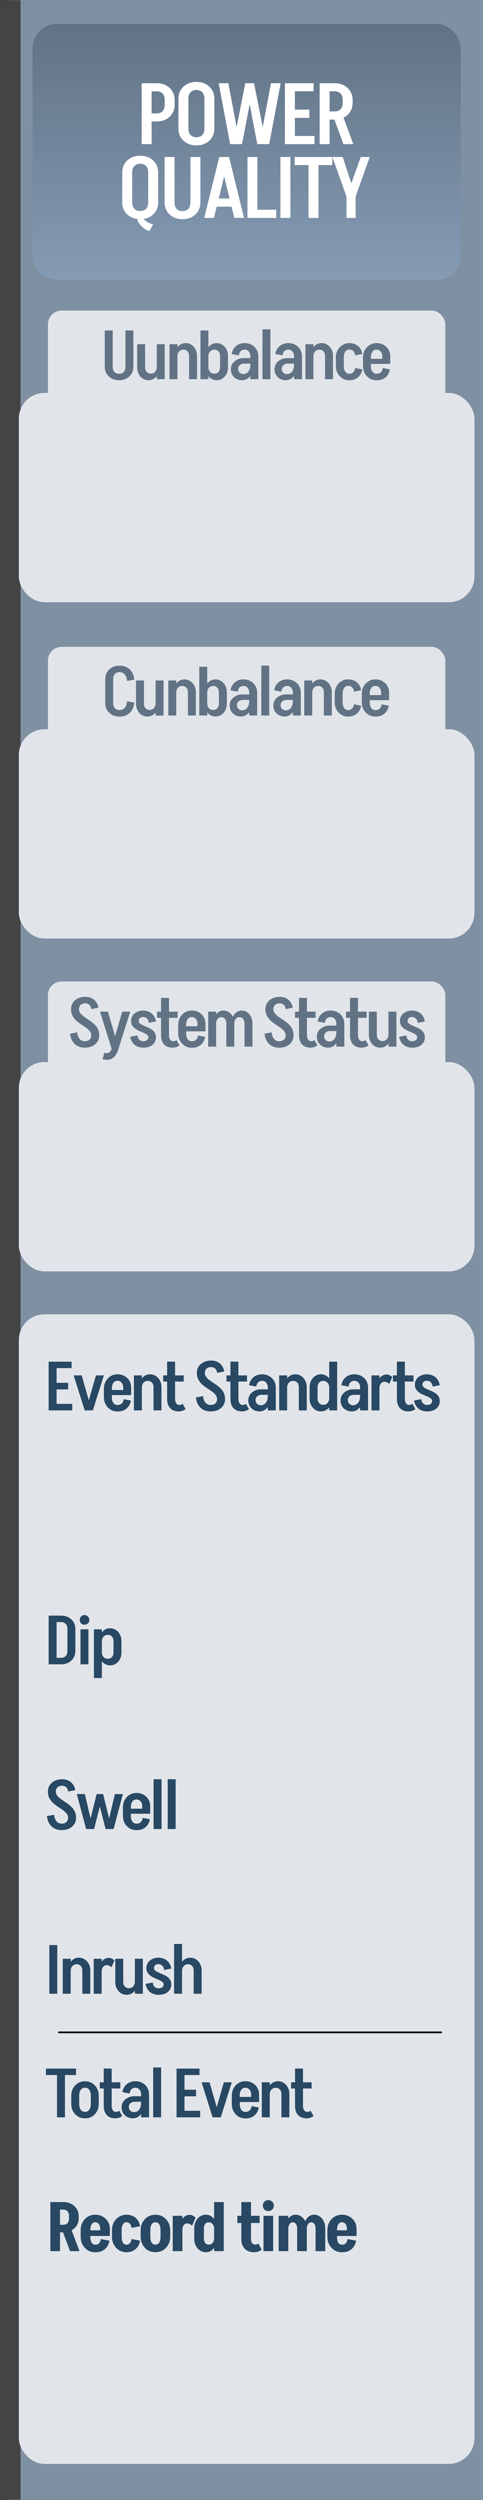 <svg width="282" height="1457" viewBox="0 0 282 1457" fill="none" xmlns="http://www.w3.org/2000/svg">
<rect x="0" y="0" width="282" height="1457" fill="#333333" stroke="none"/>
<rect x="27" y="246" width="233" height="48" fill="#D9D9D9" stroke="black" stroke-width="12"/>
<mask id="path-2-outside-1_196_181" maskUnits="userSpaceOnUse" x="0" y="0" width="282" height="1457" fill="black">
<rect fill="white" width="282" height="1457"/>
<path d="M6 0H282V1457H6V0Z"/>
</mask>
<path d="M6 0H282V1457H6V0Z" fill="#7F90A3"/>
<path d="M12 1457V0H0V1457H12Z" fill="#444444" mask="url(#path-2-outside-1_196_181)"/>
<rect x="19" y="14" width="250" height="149" rx="14" fill="url(#paint0_linear_196_181)"/>
<path d="M87.264 53.2V48.5H91.514V53.2H87.264ZM87.264 70.8V66.1H91.514V70.8H87.264ZM96.164 61.1V58.2H101.964V61.1H96.164ZM101.964 58.25H96.164C96.164 56.65 95.747 55.417 94.914 54.55C94.081 53.65 92.93 53.2 91.464 53.2V48.5C93.531 48.5 95.347 48.917 96.914 49.75C98.481 50.583 99.714 51.733 100.614 53.2C101.514 54.667 101.964 56.35 101.964 58.25ZM101.964 61.05C101.964 62.95 101.514 64.633 100.614 66.1C99.714 67.567 98.481 68.717 96.914 69.55C95.347 70.383 93.531 70.8 91.464 70.8V66.1C92.93 66.1 94.081 65.667 94.914 64.8C95.747 63.9 96.164 62.65 96.164 61.05H101.964ZM82.714 84V48.5H88.514V84H82.714ZM119.344 75.05V57.4H125.144V75.05H119.344ZM104.194 75.05V57.4H109.994V75.05H104.194ZM125.144 57.5H119.344C119.344 55.9 118.928 54.667 118.094 53.8C117.261 52.9 116.111 52.45 114.644 52.45V47.75C116.711 47.75 118.528 48.167 120.094 49C121.661 49.833 122.894 50.983 123.794 52.45C124.694 53.917 125.144 55.6 125.144 57.5ZM104.194 57.5C104.194 55.6 104.644 53.917 105.544 52.45C106.444 50.983 107.678 49.833 109.244 49C110.844 48.167 112.661 47.75 114.694 47.75V52.45C113.228 52.45 112.078 52.9 111.244 53.8C110.411 54.667 109.994 55.9 109.994 57.5H104.194ZM125.144 75C125.144 76.9 124.694 78.583 123.794 80.05C122.894 81.517 121.661 82.667 120.094 83.5C118.528 84.333 116.711 84.75 114.644 84.75V80C116.111 80 117.261 79.567 118.094 78.7C118.928 77.8 119.344 76.567 119.344 75H125.144ZM104.194 75H109.994C109.994 76.567 110.411 77.8 111.244 78.7C112.078 79.567 113.228 80 114.694 80V84.75C112.661 84.75 110.844 84.333 109.244 83.5C107.678 82.667 106.444 81.517 105.544 80.05C104.644 78.583 104.194 76.9 104.194 75ZM150.215 84L143.415 48.5H148.315L155.365 84H150.215ZM134.365 84L127.665 48.5H133.315L140.015 84H134.365ZM136.165 84L143.215 48.5H148.115L141.315 84H136.165ZM151.515 84L158.215 48.5H163.865L157.165 84H151.515ZM170.162 84V79.25H183.612V84H170.162ZM170.662 68.7V63.9H180.612V68.7H170.662ZM166.362 48.5H172.162V84H166.362V48.5ZM170.662 48.5H183.112V53.2H170.662V48.5ZM200.528 84L194.228 67H199.978L206.278 84H200.528ZM191.178 69.7V64.95H195.428V69.7H191.178ZM191.178 53.2V48.5H195.428V53.2H191.178ZM200.078 60V58.2H205.878V60H200.078ZM205.878 58.25H200.078C200.078 56.65 199.661 55.417 198.828 54.55C197.995 53.65 196.845 53.2 195.378 53.2V48.5C197.445 48.5 199.261 48.917 200.828 49.75C202.395 50.583 203.628 51.733 204.528 53.2C205.428 54.667 205.878 56.35 205.878 58.25ZM205.878 59.95C205.878 61.85 205.428 63.533 204.528 65C203.628 66.467 202.395 67.617 200.828 68.45C199.261 69.283 197.445 69.7 195.378 69.7V64.95C196.845 64.95 197.995 64.517 198.828 63.65C199.661 62.75 200.078 61.517 200.078 59.95H205.878ZM186.628 84V48.5H192.428V84H186.628ZM87.279 134.6C86.279 134.4 85.329 133.983 84.429 133.35C83.529 132.75 82.712 132.017 81.979 131.15C81.279 130.283 80.662 129.4 80.129 128.5L82.179 126.15C83.179 127.217 84.246 128.167 85.379 129C86.546 129.867 87.879 130.433 89.379 130.7L87.279 134.6ZM86.529 118.05V100.4H92.329V118.05H86.529ZM71.379 118.05V100.4H77.179V118.05H71.379ZM92.329 100.5H86.529C86.529 98.9 86.112 97.667 85.279 96.8C84.446 95.9 83.296 95.45 81.829 95.45V90.75C83.896 90.75 85.712 91.167 87.279 92C88.846 92.833 90.079 93.983 90.979 95.45C91.879 96.917 92.329 98.6 92.329 100.5ZM71.379 100.5C71.379 98.6 71.829 96.917 72.729 95.45C73.629 93.983 74.862 92.833 76.429 92C78.029 91.167 79.846 90.75 81.879 90.75V95.45C80.412 95.45 79.262 95.9 78.429 96.8C77.596 97.667 77.179 98.9 77.179 100.5H71.379ZM92.329 118C92.329 119.9 91.879 121.583 90.979 123.05C90.079 124.517 88.846 125.667 87.279 126.5C85.712 127.333 83.896 127.75 81.829 127.75V123C83.296 123 84.446 122.567 85.279 121.7C86.112 120.8 86.529 119.567 86.529 118H92.329ZM71.379 118H77.179C77.179 119.567 77.596 120.8 78.429 121.7C79.262 122.567 80.412 123 81.879 123V127.75C79.846 127.75 78.029 127.333 76.429 126.5C74.862 125.667 73.629 124.517 72.729 123.05C71.829 121.583 71.379 119.9 71.379 118ZM111.194 118.05V91.5H116.994V118.05H111.194ZM96.094 118.05V91.5H101.894V118.05H96.094ZM116.994 118C116.994 119.9 116.544 121.583 115.644 123.05C114.744 124.517 113.51 125.667 111.944 126.5C110.377 127.333 108.56 127.75 106.494 127.75V123.05C107.96 123.05 109.11 122.617 109.944 121.75C110.777 120.85 111.194 119.6 111.194 118H116.994ZM96.094 118H101.894C101.894 119.6 102.31 120.85 103.144 121.75C103.977 122.617 105.127 123.05 106.594 123.05V127.75C104.56 127.75 102.744 127.333 101.144 126.5C99.577 125.667 98.344 124.517 97.444 123.05C96.544 121.583 96.094 119.9 96.094 118ZM125.204 120.45V115.7H137.954V120.45H125.204ZM133.654 91.5L124.904 127H119.254L128.004 91.5H133.654ZM133.754 91.5L142.454 127H136.804L128.104 91.5H133.754ZM148.786 127V122.25H161.236V127H148.786ZM144.486 127V91.5H150.286V127H144.486ZM163.738 127V91.5H169.538V127H163.738ZM172.031 96.2V91.5H194.031V96.2H172.031ZM180.131 127V91.5H185.931V127H180.131ZM202.366 114.6L210.616 91.5H215.866L207.616 114.6H202.366ZM202.316 127V114.6H207.616V127H202.316ZM202.316 114.6L194.066 91.5H200.116L207.616 114.6H202.316Z" fill="white"/>
<rect x="11" y="766" width="266" height="670" rx="15" fill="#E1E5EA"/>
<path d="M40.88 1312L35.88 1298.6H41.36L46.4 1312H40.88ZM34.36 1301.04V1296.64H37.04V1301.04H34.36ZM34.36 1287.8V1283.4H37.04V1287.8H34.36ZM40.28 1293V1291.44H45.92V1293H40.28ZM45.92 1291.48H40.28C40.28 1290.31 39.987 1289.4 39.4 1288.76C38.813 1288.12 38.013 1287.8 37 1287.8V1283.4C38.707 1283.4 40.227 1283.75 41.56 1284.44C42.92 1285.13 43.987 1286.09 44.76 1287.32C45.533 1288.55 45.92 1289.93 45.92 1291.48ZM45.92 1292.96C45.92 1294.51 45.533 1295.89 44.76 1297.12C43.987 1298.35 42.92 1299.31 41.56 1300C40.227 1300.69 38.707 1301.04 37 1301.04V1296.64C38.013 1296.64 38.813 1296.32 39.4 1295.68C39.987 1295.04 40.28 1294.13 40.28 1292.96H45.92ZM29.4 1312V1283.4H35.04V1312H29.4ZM50.063 1303.16V1299.88H64.143V1303.16H50.063ZM55.543 1312.64V1308.24H55.903V1312.64H55.543ZM47.103 1303.68V1299.72H52.743V1303.68H47.103ZM58.503 1299.88V1299H64.143V1299.88H58.503ZM64.143 1299H58.503C58.503 1297.83 58.236 1296.89 57.703 1296.2C57.17 1295.51 56.45 1295.16 55.543 1295.16V1290.76C57.197 1290.76 58.663 1291.12 59.943 1291.84C61.25 1292.56 62.276 1293.55 63.023 1294.8C63.77 1296.03 64.143 1297.43 64.143 1299ZM58.863 1304.96L63.863 1305.88C63.65 1307.27 63.183 1308.47 62.463 1309.48C61.743 1310.49 60.823 1311.28 59.703 1311.84C58.583 1312.37 57.316 1312.64 55.903 1312.64V1308.24C56.676 1308.24 57.33 1307.96 57.863 1307.4C58.397 1306.81 58.73 1306 58.863 1304.96ZM47.103 1299.76C47.103 1298.03 47.477 1296.49 48.223 1295.16C48.97 1293.8 49.97 1292.73 51.223 1291.96C52.503 1291.16 53.956 1290.76 55.583 1290.76V1295.16C54.676 1295.16 53.97 1295.57 53.463 1296.4C52.983 1297.2 52.743 1298.32 52.743 1299.76H47.103ZM47.103 1303.64H52.743C52.743 1305.08 52.983 1306.21 53.463 1307.04C53.97 1307.84 54.676 1308.24 55.583 1308.24V1312.64C53.956 1312.64 52.503 1312.25 51.223 1311.48C49.97 1310.68 48.97 1309.6 48.223 1308.24C47.477 1306.88 47.103 1305.35 47.103 1303.64ZM65.386 1303.68V1299.72H71.026V1303.68H65.386ZM65.386 1299.76C65.386 1298.03 65.759 1296.49 66.506 1295.16C67.253 1293.8 68.253 1292.73 69.506 1291.96C70.786 1291.16 72.239 1290.76 73.866 1290.76V1295.16C72.959 1295.16 72.253 1295.56 71.746 1296.36C71.266 1297.16 71.026 1298.29 71.026 1299.76H65.386ZM76.786 1298.44C76.653 1297.37 76.319 1296.56 75.786 1296C75.253 1295.44 74.599 1295.16 73.826 1295.16V1290.76C75.239 1290.76 76.506 1291.04 77.626 1291.6C78.746 1292.13 79.666 1292.91 80.386 1293.92C81.106 1294.91 81.573 1296.11 81.786 1297.52L76.786 1298.44ZM65.386 1303.64H71.026C71.026 1305.08 71.266 1306.21 71.746 1307.04C72.253 1307.84 72.959 1308.24 73.866 1308.24V1312.64C72.239 1312.64 70.786 1312.25 69.506 1311.48C68.253 1310.68 67.253 1309.6 66.506 1308.24C65.759 1306.88 65.386 1305.35 65.386 1303.64ZM76.786 1304.96L81.786 1305.88C81.573 1307.27 81.106 1308.47 80.386 1309.48C79.666 1310.49 78.746 1311.28 77.626 1311.84C76.506 1312.37 75.239 1312.64 73.826 1312.64V1308.24C74.599 1308.24 75.253 1307.96 75.786 1307.4C76.319 1306.81 76.653 1306 76.786 1304.96ZM93.727 1303.64V1299.76H99.367V1303.64H93.727ZM82.127 1303.64V1299.76H87.767V1303.64H82.127ZM90.527 1295.2V1290.8H90.927V1295.2H90.527ZM90.527 1312.6V1308.2H90.927V1312.6H90.527ZM82.127 1299.8C82.127 1298.07 82.5 1296.53 83.247 1295.2C83.993 1293.84 84.993 1292.77 86.247 1292C87.527 1291.2 88.98 1290.8 90.607 1290.8V1295.2C89.7 1295.2 88.993 1295.6 88.487 1296.4C88.007 1297.2 87.767 1298.33 87.767 1299.8H82.127ZM99.367 1299.8H93.727C93.727 1298.33 93.473 1297.2 92.967 1296.4C92.487 1295.6 91.793 1295.2 90.887 1295.2V1290.8C92.513 1290.8 93.953 1291.2 95.207 1292C96.487 1292.77 97.5 1293.84 98.247 1295.2C98.993 1296.53 99.367 1298.07 99.367 1299.8ZM82.127 1303.6H87.767C87.767 1305.04 88.007 1306.17 88.487 1307C88.993 1307.8 89.7 1308.2 90.607 1308.2V1312.6C88.98 1312.6 87.527 1312.21 86.247 1311.44C84.993 1310.64 83.993 1309.56 83.247 1308.2C82.5 1306.84 82.127 1305.31 82.127 1303.6ZM99.367 1303.6C99.367 1305.31 98.993 1306.84 98.247 1308.2C97.5 1309.56 96.487 1310.64 95.207 1311.44C93.953 1312.21 92.513 1312.6 90.887 1312.6V1308.2C91.793 1308.2 92.487 1307.8 92.967 1307C93.473 1306.17 93.727 1305.04 93.727 1303.6H99.367ZM100.853 1312V1291.4H106.493V1312H100.853ZM104.733 1299.68C104.733 1297.97 104.986 1296.45 105.493 1295.12C106 1293.79 106.693 1292.75 107.573 1292C108.48 1291.23 109.493 1290.84 110.613 1290.84L109.253 1295.84C108.426 1295.84 107.76 1296.19 107.253 1296.88C106.746 1297.57 106.493 1298.51 106.493 1299.68H104.733ZM112.133 1297.28C111.786 1296.85 111.346 1296.51 110.813 1296.24C110.28 1295.97 109.76 1295.84 109.253 1295.84L110.613 1290.84C111.28 1290.84 111.88 1290.97 112.413 1291.24C112.973 1291.48 113.546 1291.91 114.133 1292.52L112.133 1297.28ZM130.649 1291.48H125.009V1283.4H130.649V1291.48ZM125.009 1312V1291.4H130.649V1312H125.009ZM113.409 1304.68V1298.72H119.049V1304.68H113.409ZM119.049 1298.72H113.409C113.409 1297.2 113.703 1295.84 114.289 1294.64C114.903 1293.44 115.716 1292.49 116.729 1291.8C117.769 1291.11 118.943 1290.76 120.249 1290.76L121.889 1295.2C121.009 1295.2 120.316 1295.52 119.809 1296.16C119.303 1296.77 119.049 1297.63 119.049 1298.72ZM126.769 1299H125.009C125.009 1297.85 124.716 1296.93 124.129 1296.24C123.569 1295.55 122.823 1295.2 121.889 1295.2L120.249 1290.76C121.476 1290.76 122.583 1291.12 123.569 1291.84C124.556 1292.56 125.329 1293.55 125.889 1294.8C126.476 1296.03 126.769 1297.43 126.769 1299ZM119.049 1304.68C119.049 1305.77 119.303 1306.64 119.809 1307.28C120.316 1307.89 121.009 1308.2 121.889 1308.2L120.249 1312.64C118.943 1312.64 117.769 1312.29 116.729 1311.6C115.716 1310.91 114.903 1309.96 114.289 1308.76C113.703 1307.56 113.409 1306.2 113.409 1304.68H119.049ZM126.769 1304.36C126.769 1305.93 126.476 1307.35 125.889 1308.6C125.329 1309.83 124.556 1310.81 123.569 1311.56C122.583 1312.28 121.476 1312.64 120.249 1312.64L121.889 1308.2C122.823 1308.2 123.569 1307.85 124.129 1307.16C124.716 1306.47 125.009 1305.53 125.009 1304.36H126.769ZM140.9 1304.8V1283.4H146.54V1304.8H140.9ZM138.58 1295.6V1291.4H151.58V1295.6H138.58ZM140.9 1304.76H146.54C146.54 1305.48 146.633 1306.11 146.82 1306.64C147.033 1307.15 147.326 1307.53 147.7 1307.8C148.073 1308.07 148.513 1308.2 149.02 1308.2L148.38 1312.64C146.033 1312.64 144.193 1311.95 142.86 1310.56C141.553 1309.17 140.9 1307.24 140.9 1304.76ZM150.82 1307.52L152.82 1311.16C152.1 1311.67 151.366 1312.04 150.62 1312.28C149.9 1312.52 149.153 1312.64 148.38 1312.64L149.02 1308.2C149.366 1308.2 149.686 1308.15 149.98 1308.04C150.273 1307.91 150.553 1307.73 150.82 1307.52ZM153.839 1312V1291.4H159.479V1312H153.839ZM156.639 1288.64C155.732 1288.64 154.972 1288.35 154.359 1287.76C153.772 1287.15 153.479 1286.39 153.479 1285.48C153.479 1284.57 153.772 1283.81 154.359 1283.2C154.972 1282.56 155.732 1282.24 156.639 1282.24C157.546 1282.24 158.306 1282.56 158.919 1283.2C159.559 1283.81 159.879 1284.57 159.879 1285.48C159.879 1286.39 159.559 1287.15 158.919 1287.76C158.306 1288.35 157.546 1288.64 156.639 1288.64ZM162.689 1312V1291.4H168.329V1312H162.689ZM173.489 1312V1298.68H179.129V1312H173.489ZM166.569 1299C166.569 1297.43 166.822 1296.03 167.329 1294.8C167.862 1293.55 168.582 1292.56 169.489 1291.84C170.396 1291.12 171.409 1290.76 172.529 1290.76L170.889 1295.2C170.142 1295.2 169.529 1295.55 169.049 1296.24C168.569 1296.93 168.329 1297.85 168.329 1299H166.569ZM173.489 1298.68C173.489 1297.61 173.249 1296.77 172.769 1296.16C172.316 1295.52 171.689 1295.2 170.889 1295.2L172.529 1290.76C173.809 1290.76 174.929 1291.11 175.889 1291.8C176.876 1292.49 177.662 1293.44 178.249 1294.64C178.836 1295.81 179.129 1297.16 179.129 1298.68H173.489ZM184.249 1312V1298.68H189.889V1312H184.249ZM177.329 1299C177.329 1297.43 177.582 1296.03 178.089 1294.8C178.622 1293.55 179.342 1292.56 180.249 1291.84C181.156 1291.12 182.182 1290.76 183.329 1290.76L181.689 1295.2C180.916 1295.2 180.289 1295.55 179.809 1296.24C179.356 1296.93 179.129 1297.85 179.129 1299H177.329ZM184.249 1298.68C184.249 1297.61 184.022 1296.77 183.569 1296.16C183.116 1295.52 182.489 1295.2 181.689 1295.2L183.329 1290.76C184.582 1290.76 185.702 1291.11 186.689 1291.8C187.676 1292.49 188.449 1293.44 189.009 1294.64C189.596 1295.81 189.889 1297.16 189.889 1298.68H184.249ZM194.094 1303.16V1299.88H208.174V1303.16H194.094ZM199.574 1312.64V1308.24H199.934V1312.64H199.574ZM191.134 1303.68V1299.72H196.774V1303.68H191.134ZM202.534 1299.88V1299H208.174V1299.88H202.534ZM208.174 1299H202.534C202.534 1297.83 202.268 1296.89 201.734 1296.2C201.201 1295.51 200.481 1295.16 199.574 1295.16V1290.76C201.228 1290.76 202.694 1291.12 203.974 1291.84C205.281 1292.56 206.308 1293.55 207.054 1294.8C207.801 1296.03 208.174 1297.43 208.174 1299ZM202.894 1304.96L207.894 1305.88C207.681 1307.27 207.214 1308.47 206.494 1309.48C205.774 1310.49 204.854 1311.28 203.734 1311.84C202.614 1312.37 201.348 1312.64 199.934 1312.64V1308.24C200.708 1308.24 201.361 1307.96 201.894 1307.4C202.428 1306.81 202.761 1306 202.894 1304.96ZM191.134 1299.76C191.134 1298.03 191.508 1296.49 192.254 1295.16C193.001 1293.8 194.001 1292.73 195.254 1291.96C196.534 1291.16 197.988 1290.76 199.614 1290.76V1295.16C198.708 1295.16 198.001 1295.57 197.494 1296.4C197.014 1297.2 196.774 1298.32 196.774 1299.76H191.134ZM191.134 1303.64H196.774C196.774 1305.08 197.014 1306.21 197.494 1307.04C198.001 1307.84 198.708 1308.24 199.614 1308.24V1312.64C197.988 1312.64 196.534 1312.25 195.254 1311.48C194.001 1310.68 193.001 1309.6 192.254 1308.24C191.508 1306.88 191.134 1305.35 191.134 1303.64Z" fill="#284863"/>
<path d="M31.44 822V818.2H42.2V822H31.44ZM31.84 809.76V805.92H39.8V809.76H31.84ZM28.4 793.6H33.04V822H28.4V793.6ZM31.84 793.6H41.8V797.36H31.84V793.6ZM50.172 822L56.013 801.6H60.653L54.212 822H50.172ZM49.453 822L43.013 801.6H47.693L53.532 822H49.453ZM62.706 813.08V810.12H76.586V813.08H62.706ZM68.586 822.64V818.84H68.866V822.64H68.586ZM60.666 814.24V809.36H65.306V814.24H60.666ZM71.946 810.12V808.64H76.586V810.12H71.946ZM76.586 808.68H71.946C71.946 807.507 71.626 806.56 70.986 805.84C70.372 805.12 69.572 804.76 68.586 804.76V800.96C70.106 800.96 71.466 801.293 72.666 801.96C73.892 802.627 74.852 803.547 75.546 804.72C76.239 805.893 76.586 807.213 76.586 808.68ZM72.226 815.48L76.386 816.28C76.199 817.533 75.759 818.64 75.066 819.6C74.399 820.56 73.532 821.307 72.466 821.84C71.399 822.373 70.186 822.64 68.826 822.64V818.84C69.706 818.84 70.452 818.56 71.066 818C71.706 817.413 72.092 816.573 72.226 815.48ZM60.666 809.36C60.666 807.76 61.012 806.333 61.706 805.08C62.399 803.8 63.346 802.8 64.546 802.08C65.746 801.333 67.092 800.96 68.586 800.96V804.76C67.572 804.76 66.772 805.16 66.186 805.96C65.599 806.76 65.306 807.893 65.306 809.36H60.666ZM60.666 814.24H65.306C65.306 815.68 65.599 816.813 66.186 817.64C66.772 818.44 67.572 818.84 68.586 818.84V822.64C67.092 822.64 65.746 822.28 64.546 821.56C63.346 820.813 62.399 819.813 61.706 818.56C61.012 817.28 60.666 815.84 60.666 814.24ZM78.181 822V801.6H82.821V822H78.181ZM89.621 822V808.44H94.261V822H89.621ZM89.621 808.48C89.621 807.36 89.315 806.467 88.701 805.8C88.088 805.133 87.301 804.8 86.341 804.8L87.621 800.96C88.875 800.96 89.995 801.293 90.981 801.96C91.995 802.6 92.795 803.493 93.381 804.64C93.968 805.76 94.261 807.04 94.261 808.48H89.621ZM81.141 808.68C81.141 807.213 81.421 805.893 81.981 804.72C82.568 803.547 83.341 802.627 84.301 801.96C85.288 801.293 86.395 800.96 87.621 800.96L86.341 804.8C85.301 804.8 84.448 805.16 83.781 805.88C83.141 806.573 82.821 807.507 82.821 808.68H81.141ZM97.579 815.36V793.56L102.219 793.6V815.36H97.579ZM95.259 805.2V801.6H107.259V805.2H95.259ZM97.579 815.32H102.219C102.219 816.04 102.326 816.667 102.539 817.2C102.753 817.733 103.046 818.147 103.419 818.44C103.819 818.707 104.286 818.84 104.819 818.84L104.299 822.6C102.193 822.6 100.539 821.96 99.339 820.68C98.166 819.4 97.579 817.613 97.579 815.32ZM106.619 818.16L108.379 821.24C107.739 821.72 107.073 822.067 106.379 822.28C105.713 822.493 105.019 822.6 104.299 822.6L104.819 818.84C105.166 818.84 105.486 818.773 105.779 818.64C106.073 818.507 106.353 818.347 106.619 818.16ZM126.744 815.44C126.744 814.507 126.464 813.693 125.904 813C125.344 812.28 124.611 811.6 123.704 810.96C122.824 810.32 121.878 809.68 120.864 809.04C119.851 808.373 118.891 807.64 117.984 806.84C117.104 806.013 116.371 805.053 115.784 803.96C115.224 802.867 114.944 801.587 114.944 800.12H119.584C119.584 801.027 119.864 801.84 120.424 802.56C121.011 803.28 121.744 803.96 122.624 804.6C123.531 805.24 124.491 805.893 125.504 806.56C126.518 807.2 127.464 807.933 128.344 808.76C129.251 809.56 129.984 810.507 130.544 811.6C131.104 812.667 131.384 813.947 131.384 815.44H126.744ZM114.944 800.16C114.944 798.72 115.304 797.467 116.024 796.4C116.744 795.307 117.731 794.467 118.984 793.88C120.264 793.267 121.718 792.96 123.344 792.96V796.76C122.171 796.76 121.251 797.067 120.584 797.68C119.918 798.267 119.584 799.093 119.584 800.16H114.944ZM131.384 815.4C131.384 816.867 131.024 818.133 130.304 819.2C129.584 820.267 128.598 821.107 127.344 821.72C126.091 822.307 124.638 822.6 122.984 822.6V818.84C124.158 818.84 125.078 818.533 125.744 817.92C126.411 817.307 126.744 816.467 126.744 815.4H131.384ZM126.744 800.12C126.611 799 126.224 798.16 125.584 797.6C124.971 797.04 124.224 796.76 123.344 796.76V792.96C124.704 792.96 125.918 793.227 126.984 793.76C128.051 794.293 128.918 795.04 129.584 796C130.278 796.933 130.718 798.04 130.904 799.32L126.744 800.12ZM118.584 813.68C118.718 815.28 119.171 816.547 119.944 817.48C120.718 818.387 121.731 818.84 122.984 818.84V822.6C120.558 822.6 118.584 821.88 117.064 820.44C115.571 819 114.678 817 114.384 814.44L118.584 813.68ZM134.548 815.36V793.56L139.188 793.6V815.36H134.548ZM132.228 805.2V801.6H144.228V805.2H132.228ZM134.548 815.32H139.188C139.188 816.04 139.295 816.667 139.508 817.2C139.721 817.733 140.015 818.147 140.388 818.44C140.788 818.707 141.255 818.84 141.788 818.84L141.268 822.6C139.161 822.6 137.508 821.96 136.308 820.68C135.135 819.4 134.548 817.613 134.548 815.32ZM143.588 818.16L145.348 821.24C144.708 821.72 144.041 822.067 143.348 822.28C142.681 822.493 141.988 822.6 141.268 822.6L141.788 818.84C142.135 818.84 142.455 818.773 142.748 818.64C143.041 818.507 143.321 818.347 143.588 818.16ZM156.364 822V808.44H161.004V822H156.364ZM151.564 822.6L152.164 819C153.017 819 153.751 818.787 154.364 818.36C155.004 817.907 155.497 817.267 155.844 816.44C156.191 815.613 156.364 814.64 156.364 813.52L158.444 813.32C158.444 815.107 158.137 816.707 157.524 818.12C156.911 819.507 156.084 820.6 155.044 821.4C154.031 822.2 152.871 822.6 151.564 822.6ZM151.564 822.6C150.311 822.6 149.177 822.32 148.164 821.76C147.177 821.2 146.391 820.44 145.804 819.48C145.244 818.493 144.964 817.387 144.964 816.16L149.204 815.96C149.204 816.84 149.497 817.573 150.084 818.16C150.697 818.72 151.391 819 152.164 819L151.564 822.6ZM144.964 816.16C144.964 814.933 145.284 813.84 145.924 812.88C146.591 811.92 147.484 811.16 148.604 810.6C149.724 810.013 150.977 809.72 152.364 809.72L152.764 812.92C151.724 812.92 150.871 813.2 150.204 813.76C149.537 814.32 149.204 815.053 149.204 815.96L144.964 816.16ZM152.764 812.92L152.364 809.72H158.044V812.92H152.764ZM156.364 813.52V808.64H158.444V813.32L156.364 813.52ZM161.004 808.68H156.364C156.364 807.507 156.044 806.56 155.404 805.84C154.791 805.12 153.991 804.76 153.004 804.76V800.96C154.524 800.96 155.884 801.293 157.084 801.96C158.311 802.627 159.271 803.547 159.964 804.72C160.657 805.893 161.004 807.213 161.004 808.68ZM149.644 808.12L145.444 807.32C145.657 806.04 146.097 804.933 146.764 804C147.457 803.04 148.337 802.293 149.404 801.76C150.497 801.227 151.697 800.96 153.004 800.96V804.76C152.151 804.76 151.404 805.04 150.764 805.6C150.151 806.16 149.777 807 149.644 808.12ZM163.017 822V801.6H167.657V822H163.017ZM174.457 822V808.44H179.097V822H174.457ZM174.457 808.48C174.457 807.36 174.151 806.467 173.537 805.8C172.924 805.133 172.137 804.8 171.177 804.8L172.457 800.96C173.711 800.96 174.831 801.293 175.817 801.96C176.831 802.6 177.631 803.493 178.217 804.64C178.804 805.76 179.097 807.04 179.097 808.48H174.457ZM165.977 808.68C165.977 807.213 166.257 805.893 166.817 804.72C167.404 803.547 168.177 802.627 169.137 801.96C170.124 801.293 171.231 800.96 172.457 800.96L171.177 804.8C170.137 804.8 169.284 805.16 168.617 805.88C167.977 806.573 167.657 807.507 167.657 808.68H165.977ZM196.849 801.64H192.209V793.6H196.849V801.64ZM192.209 822V801.6H196.849V822H192.209ZM180.769 815.12V808.48H185.409V815.12H180.769ZM185.409 808.48H180.769C180.769 807.04 181.062 805.76 181.649 804.64C182.235 803.493 183.022 802.6 184.009 801.96C185.022 801.293 186.155 800.96 187.409 800.96L188.689 804.8C187.729 804.8 186.942 805.133 186.329 805.8C185.715 806.467 185.409 807.36 185.409 808.48ZM193.889 808.68H192.209C192.209 807.507 191.875 806.573 191.209 805.88C190.569 805.16 189.729 804.8 188.689 804.8L187.409 800.96C188.635 800.96 189.742 801.293 190.729 801.96C191.715 802.627 192.489 803.547 193.049 804.72C193.609 805.893 193.889 807.213 193.889 808.68ZM185.409 815.12C185.409 816.213 185.715 817.093 186.329 817.76C186.942 818.427 187.729 818.76 188.689 818.76L187.409 822.6C186.155 822.6 185.022 822.28 184.009 821.64C183.022 820.973 182.235 820.08 181.649 818.96C181.062 817.813 180.769 816.533 180.769 815.12H185.409ZM193.889 814.92C193.889 816.387 193.609 817.707 193.049 818.88C192.489 820.027 191.715 820.933 190.729 821.6C189.742 822.267 188.635 822.6 187.409 822.6L188.689 818.76C189.729 818.76 190.569 818.413 191.209 817.72C191.875 817 192.209 816.067 192.209 814.92H193.889ZM210.247 822V808.44H214.887V822H210.247ZM205.447 822.6L206.047 819C206.9 819 207.634 818.787 208.247 818.36C208.887 817.907 209.38 817.267 209.727 816.44C210.074 815.613 210.247 814.64 210.247 813.52L212.327 813.32C212.327 815.107 212.02 816.707 211.407 818.12C210.794 819.507 209.967 820.6 208.927 821.4C207.914 822.2 206.754 822.6 205.447 822.6ZM205.447 822.6C204.194 822.6 203.06 822.32 202.047 821.76C201.06 821.2 200.274 820.44 199.687 819.48C199.127 818.493 198.847 817.387 198.847 816.16L203.087 815.96C203.087 816.84 203.38 817.573 203.967 818.16C204.58 818.72 205.274 819 206.047 819L205.447 822.6ZM198.847 816.16C198.847 814.933 199.167 813.84 199.807 812.88C200.474 811.92 201.367 811.16 202.487 810.6C203.607 810.013 204.86 809.72 206.247 809.72L206.647 812.92C205.607 812.92 204.754 813.2 204.087 813.76C203.42 814.32 203.087 815.053 203.087 815.96L198.847 816.16ZM206.647 812.92L206.247 809.72H211.927V812.92H206.647ZM210.247 813.52V808.64H212.327V813.32L210.247 813.52ZM214.887 808.68H210.247C210.247 807.507 209.927 806.56 209.287 805.84C208.674 805.12 207.874 804.76 206.887 804.76V800.96C208.407 800.96 209.767 801.293 210.967 801.96C212.194 802.627 213.154 803.547 213.847 804.72C214.54 805.893 214.887 807.213 214.887 808.68ZM203.527 808.12L199.327 807.32C199.54 806.04 199.98 804.933 200.647 804C201.34 803.04 202.22 802.293 203.287 801.76C204.38 801.227 205.58 800.96 206.887 800.96V804.76C206.034 804.76 205.287 805.04 204.647 805.6C204.034 806.16 203.66 807 203.527 808.12ZM216.9 822V801.6H221.54V822H216.9ZM219.86 809.16C219.86 807.613 220.1 806.24 220.58 805.04C221.087 803.813 221.78 802.853 222.66 802.16C223.54 801.44 224.527 801.08 225.62 801.08L224.54 805.32C223.633 805.32 222.9 805.68 222.34 806.4C221.807 807.093 221.54 808.013 221.54 809.16H219.86ZM227.26 806.56C226.86 806.187 226.42 805.893 225.94 805.68C225.46 805.44 224.993 805.32 224.54 805.32L225.62 801.08C226.26 801.08 226.847 801.2 227.38 801.44C227.913 801.68 228.46 802.067 229.02 802.6L227.26 806.56ZM231.728 815.36V793.56L236.368 793.6V815.36H231.728ZM229.408 805.2V801.6H241.408V805.2H229.408ZM231.728 815.32H236.368C236.368 816.04 236.474 816.667 236.688 817.2C236.901 817.733 237.194 818.147 237.568 818.44C237.968 818.707 238.434 818.84 238.968 818.84L238.448 822.6C236.341 822.6 234.688 821.96 233.488 820.68C232.314 819.4 231.728 817.613 231.728 815.32ZM240.768 818.16L242.528 821.24C241.888 821.72 241.221 822.067 240.528 822.28C239.861 822.493 239.168 822.6 238.448 822.6L238.968 818.84C239.314 818.84 239.634 818.773 239.928 818.64C240.221 818.507 240.501 818.347 240.768 818.16ZM252.304 816.6C252.304 816.013 252.064 815.52 251.584 815.12C251.104 814.72 250.477 814.347 249.704 814C248.93 813.653 248.117 813.307 247.264 812.96C246.41 812.587 245.597 812.147 244.824 811.64C244.077 811.133 243.45 810.507 242.944 809.76C242.464 809.013 242.224 808.093 242.224 807C242.224 807 242.37 807 242.664 807C242.984 807 243.357 807 243.784 807C244.237 807 244.677 807 245.104 807C245.557 807 245.93 807 246.224 807C246.517 807 246.664 807 246.664 807C246.664 807.587 246.904 808.08 247.384 808.48C247.89 808.88 248.517 809.253 249.264 809.6C250.037 809.92 250.85 810.267 251.704 810.64C252.557 810.987 253.37 811.413 254.144 811.92C254.917 812.427 255.544 813.053 256.024 813.8C256.504 814.547 256.744 815.48 256.744 816.6C256.744 816.6 256.597 816.6 256.304 816.6C256.01 816.6 255.637 816.6 255.184 816.6C254.757 816.6 254.317 816.6 253.864 816.6C253.437 816.6 253.064 816.6 252.744 816.6C252.45 816.6 252.304 816.6 252.304 816.6ZM249.304 822.6V818.84C250.184 818.84 250.904 818.627 251.464 818.2C252.024 817.773 252.304 817.24 252.304 816.6H256.744C256.744 817.8 256.437 818.853 255.824 819.76C255.21 820.667 254.344 821.373 253.224 821.88C252.104 822.36 250.797 822.6 249.304 822.6ZM242.224 807C242.224 805.827 242.53 804.787 243.144 803.88C243.757 802.973 244.584 802.267 245.624 801.76C246.69 801.227 247.89 800.96 249.224 800.96V804.72C248.504 804.72 247.89 804.933 247.384 805.36C246.904 805.787 246.664 806.333 246.664 807H242.224ZM245.944 815.44C246.077 816.56 246.45 817.413 247.064 818C247.704 818.56 248.45 818.84 249.304 818.84V822.6C247.997 822.6 246.797 822.347 245.704 821.84C244.637 821.307 243.757 820.56 243.064 819.6C242.397 818.64 241.957 817.52 241.744 816.24L245.944 815.44ZM252.584 808.12C252.45 806.973 252.064 806.12 251.424 805.56C250.81 805 250.064 804.72 249.184 804.72V800.96C250.544 800.96 251.757 801.227 252.824 801.76C253.89 802.267 254.757 803 255.424 803.96C256.117 804.893 256.557 806.013 256.744 807.32L252.584 808.12Z" fill="#284863"/>
<path d="M39.36 962.24V949.36H44V962.24H39.36ZM32.04 970V966.2H35.6V970H32.04ZM32.04 945.36V941.6H35.6V945.36H32.04ZM32.04 945.36V941.6H35.6V945.36H32.04ZM44 949.4H39.36C39.36 948.12 39.027 947.133 38.36 946.44C37.693 945.72 36.773 945.36 35.6 945.36V941.6C37.253 941.6 38.707 941.933 39.96 942.6C41.213 943.267 42.2 944.187 42.92 945.36C43.64 946.533 44 947.88 44 949.4ZM44 962.2C44 963.72 43.64 965.067 42.92 966.24C42.2 967.413 41.213 968.333 39.96 969C38.707 969.667 37.253 970 35.6 970V966.2C36.773 966.2 37.693 965.853 38.36 965.16C39.027 964.44 39.36 963.453 39.36 962.2H44ZM28.4 970V941.6H33.04V970H28.4ZM46.995 970V949.6H51.635V970H46.995ZM49.315 946.88C48.515 946.88 47.849 946.627 47.315 946.12C46.809 945.587 46.555 944.92 46.555 944.12C46.555 943.32 46.809 942.653 47.315 942.12C47.849 941.56 48.515 941.28 49.315 941.28C50.115 941.28 50.782 941.56 51.315 942.12C51.875 942.653 52.155 943.32 52.155 944.12C52.155 944.92 51.875 945.587 51.315 946.12C50.782 946.627 50.115 946.88 49.315 946.88ZM54.83 969.92H59.47V978H54.83V969.92ZM59.47 949.6V970H54.83V949.6H59.47ZM70.91 956.48V963.12H66.27V956.48H70.91ZM66.27 963.12H70.91C70.91 964.533 70.616 965.813 70.03 966.96C69.443 968.08 68.643 968.973 67.63 969.64C66.643 970.28 65.523 970.6 64.27 970.6L62.99 966.76C63.95 966.76 64.736 966.427 65.35 965.76C65.963 965.093 66.27 964.213 66.27 963.12ZM57.79 962.92H59.47C59.47 964.067 59.79 965 60.43 965.72C61.096 966.413 61.95 966.76 62.99 966.76L64.27 970.6C63.043 970.6 61.936 970.267 60.95 969.6C59.99 968.933 59.216 968.027 58.63 966.88C58.07 965.707 57.79 964.387 57.79 962.92ZM66.27 956.48C66.27 955.36 65.963 954.467 65.35 953.8C64.736 953.133 63.95 952.8 62.99 952.8L64.27 948.96C65.523 948.96 66.643 949.293 67.63 949.96C68.643 950.6 69.443 951.493 70.03 952.64C70.616 953.76 70.91 955.04 70.91 956.48H66.27ZM57.79 956.68C57.79 955.213 58.07 953.893 58.63 952.72C59.216 951.547 59.99 950.627 60.95 949.96C61.936 949.293 63.043 948.96 64.27 948.96L62.99 952.8C61.95 952.8 61.096 953.16 60.43 953.88C59.79 954.573 59.47 955.507 59.47 956.68H57.79Z" fill="#284863"/>
<path d="M26.8 1209.36V1205.6H44.4V1209.36H26.8ZM33.28 1234V1205.6H37.92V1234H33.28ZM53.011 1226.24V1221.36H57.651V1226.24H53.011ZM41.611 1226.24V1221.36H46.251V1226.24H41.611ZM49.491 1216.76V1213H49.811V1216.76H49.491ZM49.491 1234.6V1230.8H49.811V1234.6H49.491ZM41.611 1221.4C41.611 1219.77 41.958 1218.33 42.651 1217.08C43.344 1215.83 44.291 1214.84 45.491 1214.12C46.691 1213.37 48.038 1213 49.531 1213V1216.76C48.518 1216.76 47.718 1217.17 47.131 1218C46.544 1218.8 46.251 1219.93 46.251 1221.4H41.611ZM57.651 1221.4H53.011C53.011 1219.93 52.718 1218.8 52.131 1218C51.571 1217.17 50.771 1216.76 49.731 1216.76V1213C51.251 1213 52.598 1213.37 53.771 1214.12C54.971 1214.84 55.918 1215.83 56.611 1217.08C57.304 1218.33 57.651 1219.77 57.651 1221.4ZM41.611 1226.2H46.251C46.251 1227.64 46.544 1228.77 47.131 1229.6C47.718 1230.4 48.518 1230.8 49.531 1230.8V1234.6C48.038 1234.6 46.691 1234.24 45.491 1233.52C44.291 1232.77 43.344 1231.77 42.651 1230.52C41.958 1229.24 41.611 1227.8 41.611 1226.2ZM57.651 1226.2C57.651 1227.8 57.304 1229.24 56.611 1230.52C55.918 1231.77 54.971 1232.77 53.771 1233.52C52.598 1234.24 51.251 1234.6 49.731 1234.6V1230.8C50.771 1230.8 51.571 1230.4 52.131 1229.6C52.718 1228.77 53.011 1227.64 53.011 1226.2H57.651ZM60.564 1227.36V1205.56L65.204 1205.6V1227.36H60.564ZM58.244 1217.2V1213.6H70.244V1217.2H58.244ZM60.564 1227.32H65.204C65.204 1228.04 65.31 1228.67 65.524 1229.2C65.737 1229.73 66.03 1230.15 66.404 1230.44C66.804 1230.71 67.27 1230.84 67.804 1230.84L67.284 1234.6C65.177 1234.6 63.524 1233.96 62.324 1232.68C61.15 1231.4 60.564 1229.61 60.564 1227.32ZM69.604 1230.16L71.364 1233.24C70.724 1233.72 70.057 1234.07 69.364 1234.28C68.697 1234.49 68.004 1234.6 67.284 1234.6L67.804 1230.84C68.15 1230.84 68.47 1230.77 68.764 1230.64C69.057 1230.51 69.337 1230.35 69.604 1230.16ZM82.38 1234V1220.44H87.02V1234H82.38ZM77.58 1234.6L78.18 1231C79.033 1231 79.766 1230.79 80.38 1230.36C81.02 1229.91 81.513 1229.27 81.86 1228.44C82.206 1227.61 82.38 1226.64 82.38 1225.52L84.46 1225.32C84.46 1227.11 84.153 1228.71 83.54 1230.12C82.926 1231.51 82.1 1232.6 81.06 1233.4C80.046 1234.2 78.886 1234.6 77.58 1234.6ZM77.58 1234.6C76.326 1234.6 75.193 1234.32 74.18 1233.76C73.193 1233.2 72.406 1232.44 71.82 1231.48C71.26 1230.49 70.98 1229.39 70.98 1228.16L75.22 1227.96C75.22 1228.84 75.513 1229.57 76.1 1230.16C76.713 1230.72 77.406 1231 78.18 1231L77.58 1234.6ZM70.98 1228.16C70.98 1226.93 71.3 1225.84 71.94 1224.88C72.606 1223.92 73.5 1223.16 74.62 1222.6C75.74 1222.01 76.993 1221.72 78.38 1221.72L78.78 1224.92C77.74 1224.92 76.886 1225.2 76.22 1225.76C75.553 1226.32 75.22 1227.05 75.22 1227.96L70.98 1228.16ZM78.78 1224.92L78.38 1221.72H84.06V1224.92H78.78ZM82.38 1225.52V1220.64H84.46V1225.32L82.38 1225.52ZM87.02 1220.68H82.38C82.38 1219.51 82.06 1218.56 81.42 1217.84C80.806 1217.12 80.006 1216.76 79.02 1216.76V1212.96C80.54 1212.96 81.9 1213.29 83.1 1213.96C84.326 1214.63 85.286 1215.55 85.98 1216.72C86.673 1217.89 87.02 1219.21 87.02 1220.68ZM75.66 1220.12L71.46 1219.32C71.673 1218.04 72.113 1216.93 72.78 1216C73.473 1215.04 74.353 1214.29 75.42 1213.76C76.513 1213.23 77.713 1212.96 79.02 1212.96V1216.76C78.166 1216.76 77.42 1217.04 76.78 1217.6C76.166 1218.16 75.793 1219 75.66 1220.12ZM89.433 1234V1204.96H94.073V1234H89.433ZM106.12 1234V1230.2H116.88V1234H106.12ZM106.52 1221.76V1217.92H114.48V1221.76H106.52ZM103.08 1205.6H107.72V1234H103.08V1205.6ZM106.52 1205.6H116.48V1209.36H106.52V1205.6ZM124.852 1234L130.692 1213.6H135.332L128.892 1234H124.852ZM124.132 1234L117.692 1213.6H122.372L128.212 1234H124.132ZM137.385 1225.08V1222.12H151.265V1225.08H137.385ZM143.265 1234.64V1230.84H143.545V1234.64H143.265ZM135.345 1226.24V1221.36H139.985V1226.24H135.345ZM146.625 1222.12V1220.64H151.265V1222.12H146.625ZM151.265 1220.68H146.625C146.625 1219.51 146.305 1218.56 145.665 1217.84C145.052 1217.12 144.252 1216.76 143.265 1216.76V1212.96C144.785 1212.96 146.145 1213.29 147.345 1213.96C148.572 1214.63 149.532 1215.55 150.225 1216.72C150.919 1217.89 151.265 1219.21 151.265 1220.68ZM146.905 1227.48L151.065 1228.28C150.879 1229.53 150.439 1230.64 149.745 1231.6C149.079 1232.56 148.212 1233.31 147.145 1233.84C146.079 1234.37 144.865 1234.64 143.505 1234.64V1230.84C144.385 1230.84 145.132 1230.56 145.745 1230C146.385 1229.41 146.772 1228.57 146.905 1227.48ZM135.345 1221.36C135.345 1219.76 135.692 1218.33 136.385 1217.08C137.079 1215.8 138.025 1214.8 139.225 1214.08C140.425 1213.33 141.772 1212.96 143.265 1212.96V1216.76C142.252 1216.76 141.452 1217.16 140.865 1217.96C140.279 1218.76 139.985 1219.89 139.985 1221.36H135.345ZM135.345 1226.24H139.985C139.985 1227.68 140.279 1228.81 140.865 1229.64C141.452 1230.44 142.252 1230.84 143.265 1230.84V1234.64C141.772 1234.64 140.425 1234.28 139.225 1233.56C138.025 1232.81 137.079 1231.81 136.385 1230.56C135.692 1229.28 135.345 1227.84 135.345 1226.24ZM152.861 1234V1213.6H157.501V1234H152.861ZM164.301 1234V1220.44H168.941V1234H164.301ZM164.301 1220.48C164.301 1219.36 163.994 1218.47 163.381 1217.8C162.768 1217.13 161.981 1216.8 161.021 1216.8L162.301 1212.96C163.554 1212.96 164.674 1213.29 165.661 1213.96C166.674 1214.6 167.474 1215.49 168.061 1216.64C168.648 1217.76 168.941 1219.04 168.941 1220.48H164.301ZM155.821 1220.68C155.821 1219.21 156.101 1217.89 156.661 1216.72C157.248 1215.55 158.021 1214.63 158.981 1213.96C159.968 1213.29 161.074 1212.96 162.301 1212.96L161.021 1216.8C159.981 1216.8 159.128 1217.16 158.461 1217.88C157.821 1218.57 157.501 1219.51 157.501 1220.68H155.821ZM172.259 1227.36V1205.56L176.899 1205.6V1227.36H172.259ZM169.939 1217.2V1213.6H181.939V1217.2H169.939ZM172.259 1227.32H176.899C176.899 1228.04 177.006 1228.67 177.219 1229.2C177.432 1229.73 177.726 1230.15 178.099 1230.44C178.499 1230.71 178.966 1230.84 179.499 1230.84L178.979 1234.6C176.872 1234.6 175.219 1233.96 174.019 1232.68C172.846 1231.4 172.259 1229.61 172.259 1227.32ZM181.299 1230.16L183.059 1233.24C182.419 1233.72 181.752 1234.07 181.059 1234.28C180.392 1234.49 179.699 1234.6 178.979 1234.6L179.499 1230.84C179.846 1230.84 180.166 1230.77 180.459 1230.64C180.752 1230.51 181.032 1230.35 181.299 1230.16Z" fill="#284863"/>
<path d="M39.76 1059.44C39.76 1058.51 39.48 1057.69 38.92 1057C38.36 1056.28 37.627 1055.6 36.72 1054.96C35.84 1054.32 34.893 1053.68 33.88 1053.04C32.867 1052.37 31.907 1051.64 31 1050.84C30.12 1050.01 29.387 1049.05 28.8 1047.96C28.24 1046.87 27.96 1045.59 27.96 1044.12H32.6C32.6 1045.03 32.88 1045.84 33.44 1046.56C34.027 1047.28 34.76 1047.96 35.64 1048.6C36.547 1049.24 37.507 1049.89 38.52 1050.56C39.533 1051.2 40.48 1051.93 41.36 1052.76C42.267 1053.56 43 1054.51 43.56 1055.6C44.12 1056.67 44.4 1057.95 44.4 1059.44H39.76ZM27.96 1044.16C27.96 1042.72 28.32 1041.47 29.04 1040.4C29.76 1039.31 30.747 1038.47 32 1037.88C33.28 1037.27 34.733 1036.96 36.36 1036.96V1040.76C35.187 1040.76 34.267 1041.07 33.6 1041.68C32.933 1042.27 32.6 1043.09 32.6 1044.16H27.96ZM44.4 1059.4C44.4 1060.87 44.04 1062.13 43.32 1063.2C42.6 1064.27 41.613 1065.11 40.36 1065.72C39.107 1066.31 37.653 1066.6 36 1066.6V1062.84C37.173 1062.84 38.093 1062.53 38.76 1061.92C39.427 1061.31 39.76 1060.47 39.76 1059.4H44.4ZM39.76 1044.12C39.627 1043 39.24 1042.16 38.6 1041.6C37.987 1041.04 37.24 1040.76 36.36 1040.76V1036.96C37.72 1036.96 38.933 1037.23 40 1037.76C41.067 1038.29 41.933 1039.04 42.6 1040C43.293 1040.93 43.733 1042.04 43.92 1043.32L39.76 1044.12ZM31.6 1057.68C31.733 1059.28 32.187 1060.55 32.96 1061.48C33.733 1062.39 34.747 1062.84 36 1062.84V1066.6C33.573 1066.6 31.6 1065.88 30.08 1064.44C28.587 1063 27.693 1061 27.4 1058.44L31.6 1057.68ZM62.248 1066L67.088 1045.6H71.728L66.328 1066H62.248ZM50.288 1066L44.848 1045.6H49.528L54.328 1066H50.288ZM51.368 1066L56.408 1045.6H60.168L54.928 1066H51.368ZM61.648 1066L56.448 1045.6H60.208L65.208 1066H61.648ZM73.799 1057.08V1054.12H87.679V1057.08H73.799ZM79.679 1066.64V1062.84H79.959V1066.64H79.679ZM71.759 1058.24V1053.36H76.399V1058.24H71.759ZM83.039 1054.12V1052.64H87.679V1054.12H83.039ZM87.679 1052.68H83.039C83.039 1051.51 82.719 1050.56 82.079 1049.84C81.466 1049.12 80.666 1048.76 79.679 1048.76V1044.96C81.199 1044.96 82.559 1045.29 83.759 1045.96C84.986 1046.63 85.946 1047.55 86.639 1048.72C87.333 1049.89 87.679 1051.21 87.679 1052.68ZM83.319 1059.48L87.479 1060.28C87.293 1061.53 86.853 1062.64 86.159 1063.6C85.493 1064.56 84.626 1065.31 83.559 1065.84C82.493 1066.37 81.279 1066.64 79.919 1066.64V1062.84C80.799 1062.84 81.546 1062.56 82.159 1062C82.799 1061.41 83.186 1060.57 83.319 1059.48ZM71.759 1053.36C71.759 1051.76 72.106 1050.33 72.799 1049.08C73.493 1047.8 74.439 1046.8 75.639 1046.08C76.839 1045.33 78.186 1044.96 79.679 1044.96V1048.76C78.666 1048.76 77.866 1049.16 77.279 1049.96C76.693 1050.76 76.399 1051.89 76.399 1053.36H71.759ZM71.759 1058.24H76.399C76.399 1059.68 76.693 1060.81 77.279 1061.64C77.866 1062.44 78.666 1062.84 79.679 1062.84V1066.64C78.186 1066.64 76.839 1066.28 75.639 1065.56C74.439 1064.81 73.493 1063.81 72.799 1062.56C72.106 1061.28 71.759 1059.84 71.759 1058.24ZM89.675 1066V1036.96H94.315V1066H89.675ZM97.909 1066V1036.96H102.549V1066H97.909Z" fill="#284863"/>
<path d="M28.8 1162V1133.6H33.44V1162H28.8ZM36.634 1162V1141.6H41.274V1162H36.634ZM48.074 1162V1148.44H52.714V1162H48.074ZM48.074 1148.48C48.074 1147.36 47.768 1146.47 47.154 1145.8C46.541 1145.13 45.754 1144.8 44.794 1144.8L46.074 1140.96C47.328 1140.96 48.448 1141.29 49.434 1141.96C50.448 1142.6 51.248 1143.49 51.834 1144.64C52.421 1145.76 52.714 1147.04 52.714 1148.48H48.074ZM39.594 1148.68C39.594 1147.21 39.874 1145.89 40.434 1144.72C41.021 1143.55 41.794 1142.63 42.754 1141.96C43.741 1141.29 44.848 1140.96 46.074 1140.96L44.794 1144.8C43.754 1144.8 42.901 1145.16 42.234 1145.88C41.594 1146.57 41.274 1147.51 41.274 1148.68H39.594ZM54.712 1162V1141.6H59.352V1162H54.712ZM57.672 1149.16C57.672 1147.61 57.913 1146.24 58.392 1145.04C58.899 1143.81 59.593 1142.85 60.472 1142.16C61.352 1141.44 62.339 1141.08 63.432 1141.08L62.352 1145.32C61.446 1145.32 60.712 1145.68 60.153 1146.4C59.619 1147.09 59.352 1148.01 59.352 1149.16H57.672ZM65.073 1146.56C64.672 1146.19 64.233 1145.89 63.752 1145.68C63.273 1145.44 62.806 1145.32 62.352 1145.32L63.432 1141.08C64.073 1141.08 64.659 1141.2 65.192 1141.44C65.726 1141.68 66.272 1142.07 66.832 1142.6L65.073 1146.56ZM83.388 1141.6V1162H78.748V1141.6H83.388ZM71.948 1141.6V1155.12H67.308V1141.6H71.948ZM71.948 1155.12C71.948 1156.21 72.254 1157.09 72.868 1157.76C73.481 1158.43 74.268 1158.76 75.228 1158.76L73.948 1162.6C72.695 1162.6 71.561 1162.28 70.548 1161.64C69.561 1160.97 68.775 1160.08 68.188 1158.96C67.601 1157.81 67.308 1156.53 67.308 1155.12H71.948ZM80.428 1154.92C80.428 1156.39 80.148 1157.71 79.588 1158.88C79.028 1160.03 78.254 1160.93 77.268 1161.6C76.281 1162.27 75.174 1162.6 73.948 1162.6L75.228 1158.76C76.268 1158.76 77.108 1158.41 77.748 1157.72C78.415 1157 78.748 1156.07 78.748 1154.92H80.428ZM95.546 1156.6C95.546 1156.01 95.306 1155.52 94.826 1155.12C94.346 1154.72 93.719 1154.35 92.946 1154C92.173 1153.65 91.359 1153.31 90.506 1152.96C89.653 1152.59 88.839 1152.15 88.066 1151.64C87.319 1151.13 86.693 1150.51 86.186 1149.76C85.706 1149.01 85.466 1148.09 85.466 1147C85.466 1147 85.613 1147 85.906 1147C86.226 1147 86.599 1147 87.026 1147C87.479 1147 87.919 1147 88.346 1147C88.799 1147 89.173 1147 89.466 1147C89.759 1147 89.906 1147 89.906 1147C89.906 1147.59 90.146 1148.08 90.626 1148.48C91.133 1148.88 91.759 1149.25 92.506 1149.6C93.279 1149.92 94.093 1150.27 94.946 1150.64C95.799 1150.99 96.613 1151.41 97.386 1151.92C98.159 1152.43 98.786 1153.05 99.266 1153.8C99.746 1154.55 99.986 1155.48 99.986 1156.6C99.986 1156.6 99.839 1156.6 99.546 1156.6C99.253 1156.6 98.879 1156.6 98.426 1156.6C97.999 1156.6 97.559 1156.6 97.106 1156.6C96.679 1156.6 96.306 1156.6 95.986 1156.6C95.693 1156.6 95.546 1156.6 95.546 1156.6ZM92.546 1162.6V1158.84C93.426 1158.84 94.146 1158.63 94.706 1158.2C95.266 1157.77 95.546 1157.24 95.546 1156.6H99.986C99.986 1157.8 99.679 1158.85 99.066 1159.76C98.453 1160.67 97.586 1161.37 96.466 1161.88C95.346 1162.36 94.039 1162.6 92.546 1162.6ZM85.466 1147C85.466 1145.83 85.773 1144.79 86.386 1143.88C86.999 1142.97 87.826 1142.27 88.866 1141.76C89.933 1141.23 91.133 1140.96 92.466 1140.96V1144.72C91.746 1144.72 91.133 1144.93 90.626 1145.36C90.146 1145.79 89.906 1146.33 89.906 1147H85.466ZM89.186 1155.44C89.319 1156.56 89.693 1157.41 90.306 1158C90.946 1158.56 91.693 1158.84 92.546 1158.84V1162.6C91.239 1162.6 90.039 1162.35 88.946 1161.84C87.879 1161.31 86.999 1160.56 86.306 1159.6C85.639 1158.64 85.199 1157.52 84.986 1156.24L89.186 1155.44ZM95.826 1148.12C95.693 1146.97 95.306 1146.12 94.666 1145.56C94.053 1145 93.306 1144.72 92.426 1144.72V1140.96C93.786 1140.96 94.999 1141.23 96.066 1141.76C97.133 1142.27 97.999 1143 98.666 1143.96C99.359 1144.89 99.799 1146.01 99.986 1147.32L95.826 1148.12ZM101.642 1162V1141.6H106.282V1162H101.642ZM113.082 1162V1148.44H117.722V1162H113.082ZM113.082 1148.48C113.082 1147.36 112.776 1146.47 112.162 1145.8C111.549 1145.13 110.762 1144.8 109.802 1144.8L111.082 1140.96C112.336 1140.96 113.456 1141.29 114.442 1141.96C115.456 1142.6 116.256 1143.49 116.842 1144.64C117.429 1145.76 117.722 1147.04 117.722 1148.48H113.082ZM104.602 1148.68C104.602 1147.21 104.882 1145.89 105.442 1144.72C106.029 1143.55 106.802 1142.63 107.762 1141.96C108.749 1141.29 109.856 1140.96 111.082 1140.96L109.802 1144.8C108.762 1144.8 107.909 1145.16 107.242 1145.88C106.602 1146.57 106.282 1147.51 106.282 1148.68H104.602ZM101.642 1162V1132.96H106.282V1162H101.642Z" fill="#284863"/>
<line x1="34" y1="1184.5" x2="258" y2="1184.5" stroke="black"/>
<rect x="11" y="229" width="266" height="122" rx="15" fill="#E1E5EA"/>
<rect x="28" y="181" width="232" height="55" rx="8" fill="#E1E5EA"/>
<path d="M73.242 213.84V192.6H77.882V213.84H73.242ZM61.162 213.84V192.6H65.802V213.84H61.162ZM77.882 213.8C77.882 215.32 77.522 216.667 76.802 217.84C76.082 219.013 75.095 219.933 73.842 220.6C72.588 221.267 71.135 221.6 69.482 221.6V217.84C70.655 217.84 71.575 217.493 72.242 216.8C72.908 216.08 73.242 215.08 73.242 213.8H77.882ZM61.162 213.8H65.802C65.802 215.08 66.135 216.08 66.802 216.8C67.468 217.493 68.388 217.84 69.562 217.84V221.6C67.935 221.6 66.482 221.267 65.202 220.6C63.948 219.933 62.962 219.013 62.242 217.84C61.522 216.667 61.162 215.32 61.162 213.8ZM96.165 200.6V221H91.525V200.6H96.165ZM84.725 200.6V214.12H80.085V200.6H84.725ZM84.725 214.12C84.725 215.213 85.032 216.093 85.645 216.76C86.258 217.427 87.045 217.76 88.005 217.76L86.725 221.6C85.472 221.6 84.338 221.28 83.325 220.64C82.338 219.973 81.552 219.08 80.965 217.96C80.379 216.813 80.085 215.533 80.085 214.12H84.725ZM93.205 213.92C93.205 215.387 92.925 216.707 92.365 217.88C91.805 219.027 91.032 219.933 90.045 220.6C89.058 221.267 87.952 221.6 86.725 221.6L88.005 217.76C89.045 217.76 89.885 217.413 90.525 216.72C91.192 216 91.525 215.067 91.525 213.92H93.205ZM98.959 221V200.6H103.599V221H98.959ZM110.399 221V207.44H115.039V221H110.399ZM110.399 207.48C110.399 206.36 110.092 205.467 109.479 204.8C108.865 204.133 108.079 203.8 107.119 203.8L108.399 199.96C109.652 199.96 110.772 200.293 111.759 200.96C112.772 201.6 113.572 202.493 114.159 203.64C114.745 204.76 115.039 206.04 115.039 207.48H110.399ZM101.919 207.68C101.919 206.213 102.199 204.893 102.759 203.72C103.345 202.547 104.119 201.627 105.079 200.96C106.065 200.293 107.172 199.96 108.399 199.96L107.119 203.8C106.079 203.8 105.225 204.16 104.559 204.88C103.919 205.573 103.599 206.507 103.599 207.68H101.919ZM117.037 200.64V192.6H121.677V200.64H117.037ZM121.677 221H117.037V200.6H121.677V221ZM133.117 214.12H128.477V207.48H133.117V214.12ZM128.477 207.48C128.477 206.36 128.17 205.467 127.557 204.8C126.943 204.133 126.157 203.8 125.197 203.8L126.477 199.96C127.73 199.96 128.85 200.293 129.837 200.96C130.85 201.6 131.65 202.493 132.237 203.64C132.823 204.76 133.117 206.04 133.117 207.48H128.477ZM119.997 207.68C119.997 206.213 120.277 204.893 120.837 203.72C121.423 202.547 122.197 201.627 123.157 200.96C124.143 200.293 125.25 199.96 126.477 199.96L125.197 203.8C124.157 203.8 123.303 204.16 122.637 204.88C121.997 205.573 121.677 206.507 121.677 207.68H119.997ZM128.477 214.12H133.117C133.117 215.533 132.823 216.813 132.237 217.96C131.65 219.08 130.85 219.973 129.837 220.64C128.85 221.28 127.73 221.6 126.477 221.6L125.197 217.76C126.157 217.76 126.943 217.427 127.557 216.76C128.17 216.093 128.477 215.213 128.477 214.12ZM119.997 213.92H121.677C121.677 215.067 121.997 216 122.637 216.72C123.303 217.413 124.157 217.76 125.197 217.76L126.477 221.6C125.25 221.6 124.143 221.267 123.157 220.6C122.197 219.933 121.423 219.027 120.837 217.88C120.277 216.707 119.997 215.387 119.997 213.92ZM146.188 221V207.44H150.828V221H146.188ZM141.388 221.6L141.988 218C142.842 218 143.575 217.787 144.188 217.36C144.828 216.907 145.322 216.267 145.668 215.44C146.015 214.613 146.188 213.64 146.188 212.52L148.268 212.32C148.268 214.107 147.962 215.707 147.348 217.12C146.735 218.507 145.908 219.6 144.868 220.4C143.855 221.2 142.695 221.6 141.388 221.6ZM141.388 221.6C140.135 221.6 139.002 221.32 137.988 220.76C137.002 220.2 136.215 219.44 135.628 218.48C135.068 217.493 134.788 216.387 134.788 215.16L139.028 214.96C139.028 215.84 139.322 216.573 139.908 217.16C140.522 217.72 141.215 218 141.988 218L141.388 221.6ZM134.788 215.16C134.788 213.933 135.108 212.84 135.748 211.88C136.415 210.92 137.308 210.16 138.428 209.6C139.548 209.013 140.802 208.72 142.188 208.72L142.588 211.92C141.548 211.92 140.695 212.2 140.028 212.76C139.362 213.32 139.028 214.053 139.028 214.96L134.788 215.16ZM142.588 211.92L142.188 208.72H147.868V211.92H142.588ZM146.188 212.52V207.64H148.268V212.32L146.188 212.52ZM150.828 207.68H146.188C146.188 206.507 145.868 205.56 145.228 204.84C144.615 204.12 143.815 203.76 142.828 203.76V199.96C144.348 199.96 145.708 200.293 146.908 200.96C148.135 201.627 149.095 202.547 149.788 203.72C150.482 204.893 150.828 206.213 150.828 207.68ZM139.468 207.12L135.268 206.32C135.482 205.04 135.922 203.933 136.588 203C137.282 202.04 138.162 201.293 139.228 200.76C140.322 200.227 141.522 199.96 142.828 199.96V203.76C141.975 203.76 141.228 204.04 140.588 204.6C139.975 205.16 139.602 206 139.468 207.12ZM153.241 221V191.96H157.881V221H153.241ZM171.68 221V207.44H176.32V221H171.68ZM166.88 221.6L167.48 218C168.334 218 169.067 217.787 169.68 217.36C170.32 216.907 170.814 216.267 171.16 215.44C171.507 214.613 171.68 213.64 171.68 212.52L173.76 212.32C173.76 214.107 173.454 215.707 172.84 217.12C172.227 218.507 171.4 219.6 170.36 220.4C169.347 221.2 168.187 221.6 166.88 221.6ZM166.88 221.6C165.627 221.6 164.494 221.32 163.48 220.76C162.494 220.2 161.707 219.44 161.12 218.48C160.56 217.493 160.28 216.387 160.28 215.16L164.52 214.96C164.52 215.84 164.814 216.573 165.4 217.16C166.014 217.72 166.707 218 167.48 218L166.88 221.6ZM160.28 215.16C160.28 213.933 160.6 212.84 161.24 211.88C161.907 210.92 162.8 210.16 163.92 209.6C165.04 209.013 166.294 208.72 167.68 208.72L168.08 211.92C167.04 211.92 166.187 212.2 165.52 212.76C164.854 213.32 164.52 214.053 164.52 214.96L160.28 215.16ZM168.08 211.92L167.68 208.72H173.36V211.92H168.08ZM171.68 212.52V207.64H173.76V212.32L171.68 212.52ZM176.32 207.68H171.68C171.68 206.507 171.36 205.56 170.72 204.84C170.107 204.12 169.307 203.76 168.32 203.76V199.96C169.84 199.96 171.2 200.293 172.4 200.96C173.627 201.627 174.587 202.547 175.28 203.72C175.974 204.893 176.32 206.213 176.32 207.68ZM164.96 207.12L160.76 206.32C160.974 205.04 161.414 203.933 162.08 203C162.774 202.04 163.654 201.293 164.72 200.76C165.814 200.227 167.014 199.96 168.32 199.96V203.76C167.467 203.76 166.72 204.04 166.08 204.6C165.467 205.16 165.094 206 164.96 207.12ZM178.334 221V200.6H182.974V221H178.334ZM189.774 221V207.44H194.414V221H189.774ZM189.774 207.48C189.774 206.36 189.467 205.467 188.854 204.8C188.24 204.133 187.454 203.8 186.494 203.8L187.774 199.96C189.027 199.96 190.147 200.293 191.134 200.96C192.147 201.6 192.947 202.493 193.534 203.64C194.12 204.76 194.414 206.04 194.414 207.48H189.774ZM181.294 207.68C181.294 206.213 181.574 204.893 182.134 203.72C182.72 202.547 183.494 201.627 184.454 200.96C185.44 200.293 186.547 199.96 187.774 199.96L186.494 203.8C185.454 203.8 184.6 204.16 183.934 204.88C183.294 205.573 182.974 206.507 182.974 207.68H181.294ZM196.085 213.28V208.32H200.725V213.28H196.085ZM196.085 208.36C196.085 206.733 196.432 205.293 197.125 204.04C197.818 202.787 198.765 201.8 199.965 201.08C201.165 200.333 202.512 199.96 204.005 199.96V203.72C202.992 203.72 202.192 204.133 201.605 204.96C201.018 205.76 200.725 206.893 200.725 208.36H196.085ZM207.365 207.12C207.232 205.973 206.845 205.12 206.205 204.56C205.592 204 204.845 203.72 203.965 203.72V199.96C205.325 199.96 206.538 200.227 207.605 200.76C208.672 201.267 209.538 202 210.205 202.96C210.898 203.893 211.338 205.013 211.525 206.32L207.365 207.12ZM196.085 213.24H200.725C200.725 214.68 201.018 215.813 201.605 216.64C202.192 217.44 202.992 217.84 204.005 217.84V221.64C202.512 221.64 201.165 221.28 199.965 220.56C198.765 219.813 197.818 218.813 197.125 217.56C196.432 216.28 196.085 214.84 196.085 213.24ZM207.365 214.48L211.525 215.28C211.338 216.533 210.898 217.64 210.205 218.6C209.538 219.56 208.672 220.307 207.605 220.84C206.538 221.373 205.325 221.64 203.965 221.64V217.84C204.845 217.84 205.592 217.56 206.205 217C206.845 216.413 207.232 215.573 207.365 214.48ZM213.967 212.08V209.12H227.847V212.08H213.967ZM219.847 221.64V217.84H220.127V221.64H219.847ZM211.927 213.24V208.36H216.567V213.24H211.927ZM223.207 209.12V207.64H227.847V209.12H223.207ZM227.847 207.68H223.207C223.207 206.507 222.887 205.56 222.247 204.84C221.634 204.12 220.834 203.76 219.847 203.76V199.96C221.367 199.96 222.727 200.293 223.927 200.96C225.154 201.627 226.114 202.547 226.807 203.72C227.501 204.893 227.847 206.213 227.847 207.68ZM223.487 214.48L227.647 215.28C227.461 216.533 227.021 217.64 226.327 218.6C225.661 219.56 224.794 220.307 223.727 220.84C222.661 221.373 221.447 221.64 220.087 221.64V217.84C220.967 217.84 221.714 217.56 222.327 217C222.967 216.413 223.354 215.573 223.487 214.48ZM211.927 208.36C211.927 206.76 212.274 205.333 212.967 204.08C213.661 202.8 214.607 201.8 215.807 201.08C217.007 200.333 218.354 199.96 219.847 199.96V203.76C218.834 203.76 218.034 204.16 217.447 204.96C216.861 205.76 216.567 206.893 216.567 208.36H211.927ZM211.927 213.24H216.567C216.567 214.68 216.861 215.813 217.447 216.64C218.034 217.44 218.834 217.84 219.847 217.84V221.64C218.354 221.64 217.007 221.28 215.807 220.56C214.607 219.813 213.661 218.813 212.967 217.56C212.274 216.28 211.927 214.84 211.927 213.24Z" fill="#617284"/>
<rect x="11" y="425" width="266" height="122" rx="15" fill="#E1E5EA"/>
<rect x="28" y="377" width="232" height="55" rx="8" fill="#E1E5EA"/>
<path d="M61.445 409.84V395.72H66.085V409.84H61.445ZM61.445 395.76C61.445 394.24 61.805 392.893 62.525 391.72C63.245 390.547 64.232 389.627 65.485 388.96C66.765 388.293 68.219 387.96 69.845 387.96V391.72C68.672 391.72 67.752 392.08 67.085 392.8C66.419 393.493 66.085 394.48 66.085 395.76H61.445ZM61.445 409.84H66.085C66.085 411.093 66.419 412.08 67.085 412.8C67.752 413.493 68.672 413.84 69.845 413.84V417.64C68.219 417.64 66.765 417.307 65.485 416.64C64.232 415.973 63.245 415.053 62.525 413.88C61.805 412.707 61.445 411.36 61.445 409.84ZM74.205 396.88C74.072 395.28 73.619 394.027 72.845 393.12C72.072 392.187 71.059 391.72 69.805 391.72V387.96C72.232 387.96 74.205 388.68 75.725 390.12C77.245 391.533 78.139 393.533 78.405 396.12L74.205 396.88ZM74.205 408.68L78.405 409.48C78.139 412.04 77.245 414.04 75.725 415.48C74.205 416.92 72.232 417.64 69.805 417.64V413.84C71.059 413.84 72.072 413.387 72.845 412.48C73.619 411.573 74.072 410.307 74.205 408.68ZM95.482 396.6V417H90.842V396.6H95.482ZM84.042 396.6V410.12H79.402V396.6H84.042ZM84.042 410.12C84.042 411.213 84.348 412.093 84.962 412.76C85.575 413.427 86.362 413.76 87.322 413.76L86.042 417.6C84.788 417.6 83.655 417.28 82.642 416.64C81.655 415.973 80.868 415.08 80.282 413.96C79.695 412.813 79.402 411.533 79.402 410.12H84.042ZM92.522 409.92C92.522 411.387 92.242 412.707 91.682 413.88C91.122 415.027 90.348 415.933 89.362 416.6C88.375 417.267 87.268 417.6 86.042 417.6L87.322 413.76C88.362 413.76 89.202 413.413 89.842 412.72C90.508 412 90.842 411.067 90.842 409.92H92.522ZM98.275 417V396.6H102.915V417H98.275ZM109.715 417V403.44H114.355V417H109.715ZM109.715 403.48C109.715 402.36 109.408 401.467 108.795 400.8C108.182 400.133 107.395 399.8 106.435 399.8L107.715 395.96C108.968 395.96 110.088 396.293 111.075 396.96C112.088 397.6 112.888 398.493 113.475 399.64C114.062 400.76 114.355 402.04 114.355 403.48H109.715ZM101.235 403.68C101.235 402.213 101.515 400.893 102.075 399.72C102.662 398.547 103.435 397.627 104.395 396.96C105.382 396.293 106.488 395.96 107.715 395.96L106.435 399.8C105.395 399.8 104.542 400.16 103.875 400.88C103.235 401.573 102.915 402.507 102.915 403.68H101.235ZM116.353 396.64V388.6H120.993V396.64H116.353ZM120.993 417H116.353V396.6H120.993V417ZM132.433 410.12H127.793V403.48H132.433V410.12ZM127.793 403.48C127.793 402.36 127.486 401.467 126.873 400.8C126.26 400.133 125.473 399.8 124.513 399.8L125.793 395.96C127.046 395.96 128.166 396.293 129.153 396.96C130.166 397.6 130.966 398.493 131.553 399.64C132.14 400.76 132.433 402.04 132.433 403.48H127.793ZM119.313 403.68C119.313 402.213 119.593 400.893 120.153 399.72C120.74 398.547 121.513 397.627 122.473 396.96C123.46 396.293 124.566 395.96 125.793 395.96L124.513 399.8C123.473 399.8 122.62 400.16 121.953 400.88C121.313 401.573 120.993 402.507 120.993 403.68H119.313ZM127.793 410.12H132.433C132.433 411.533 132.14 412.813 131.553 413.96C130.966 415.08 130.166 415.973 129.153 416.64C128.166 417.28 127.046 417.6 125.793 417.6L124.513 413.76C125.473 413.76 126.26 413.427 126.873 412.76C127.486 412.093 127.793 411.213 127.793 410.12ZM119.313 409.92H120.993C120.993 411.067 121.313 412 121.953 412.72C122.62 413.413 123.473 413.76 124.513 413.76L125.793 417.6C124.566 417.6 123.46 417.267 122.473 416.6C121.513 415.933 120.74 415.027 120.153 413.88C119.593 412.707 119.313 411.387 119.313 409.92ZM145.505 417V403.44H150.145V417H145.505ZM140.705 417.6L141.305 414C142.158 414 142.891 413.787 143.505 413.36C144.145 412.907 144.638 412.267 144.985 411.44C145.331 410.613 145.505 409.64 145.505 408.52L147.585 408.32C147.585 410.107 147.278 411.707 146.665 413.12C146.051 414.507 145.225 415.6 144.185 416.4C143.171 417.2 142.011 417.6 140.705 417.6ZM140.705 417.6C139.451 417.6 138.318 417.32 137.305 416.76C136.318 416.2 135.531 415.44 134.945 414.48C134.385 413.493 134.105 412.387 134.105 411.16L138.345 410.96C138.345 411.84 138.638 412.573 139.225 413.16C139.838 413.72 140.531 414 141.305 414L140.705 417.6ZM134.105 411.16C134.105 409.933 134.425 408.84 135.065 407.88C135.731 406.92 136.625 406.16 137.745 405.6C138.865 405.013 140.118 404.72 141.505 404.72L141.905 407.92C140.865 407.92 140.011 408.2 139.345 408.76C138.678 409.32 138.345 410.053 138.345 410.96L134.105 411.16ZM141.905 407.92L141.505 404.72H147.185V407.92H141.905ZM145.505 408.52V403.64H147.585V408.32L145.505 408.52ZM150.145 403.68H145.505C145.505 402.507 145.185 401.56 144.545 400.84C143.931 400.12 143.131 399.76 142.145 399.76V395.96C143.665 395.96 145.025 396.293 146.225 396.96C147.451 397.627 148.411 398.547 149.105 399.72C149.798 400.893 150.145 402.213 150.145 403.68ZM138.785 403.12L134.585 402.32C134.798 401.04 135.238 399.933 135.905 399C136.598 398.04 137.478 397.293 138.545 396.76C139.638 396.227 140.838 395.96 142.145 395.96V399.76C141.291 399.76 140.545 400.04 139.905 400.6C139.291 401.16 138.918 402 138.785 403.12ZM152.558 417V387.96H157.198V417H152.558ZM170.997 417V403.44H175.637V417H170.997ZM166.197 417.6L166.797 414C167.65 414 168.384 413.787 168.997 413.36C169.637 412.907 170.13 412.267 170.477 411.44C170.824 410.613 170.997 409.64 170.997 408.52L173.077 408.32C173.077 410.107 172.77 411.707 172.157 413.12C171.544 414.507 170.717 415.6 169.677 416.4C168.664 417.2 167.504 417.6 166.197 417.6ZM166.197 417.6C164.944 417.6 163.81 417.32 162.797 416.76C161.81 416.2 161.024 415.44 160.437 414.48C159.877 413.493 159.597 412.387 159.597 411.16L163.837 410.96C163.837 411.84 164.13 412.573 164.717 413.16C165.33 413.72 166.024 414 166.797 414L166.197 417.6ZM159.597 411.16C159.597 409.933 159.917 408.84 160.557 407.88C161.224 406.92 162.117 406.16 163.237 405.6C164.357 405.013 165.61 404.72 166.997 404.72L167.397 407.92C166.357 407.92 165.504 408.2 164.837 408.76C164.17 409.32 163.837 410.053 163.837 410.96L159.597 411.16ZM167.397 407.92L166.997 404.72H172.677V407.92H167.397ZM170.997 408.52V403.64H173.077V408.32L170.997 408.52ZM175.637 403.68H170.997C170.997 402.507 170.677 401.56 170.037 400.84C169.424 400.12 168.624 399.76 167.637 399.76V395.96C169.157 395.96 170.517 396.293 171.717 396.96C172.944 397.627 173.904 398.547 174.597 399.72C175.29 400.893 175.637 402.213 175.637 403.68ZM164.277 403.12L160.077 402.32C160.29 401.04 160.73 399.933 161.397 399C162.09 398.04 162.97 397.293 164.037 396.76C165.13 396.227 166.33 395.96 167.637 395.96V399.76C166.784 399.76 166.037 400.04 165.397 400.6C164.784 401.16 164.41 402 164.277 403.12ZM177.65 417V396.6H182.29V417H177.65ZM189.09 417V403.44H193.73V417H189.09ZM189.09 403.48C189.09 402.36 188.783 401.467 188.17 400.8C187.557 400.133 186.77 399.8 185.81 399.8L187.09 395.96C188.343 395.96 189.463 396.293 190.45 396.96C191.463 397.6 192.263 398.493 192.85 399.64C193.437 400.76 193.73 402.04 193.73 403.48H189.09ZM180.61 403.68C180.61 402.213 180.89 400.893 181.45 399.72C182.037 398.547 182.81 397.627 183.77 396.96C184.757 396.293 185.863 395.96 187.09 395.96L185.81 399.8C184.77 399.8 183.917 400.16 183.25 400.88C182.61 401.573 182.29 402.507 182.29 403.68H180.61ZM195.402 409.28V404.32H200.042V409.28H195.402ZM195.402 404.36C195.402 402.733 195.748 401.293 196.442 400.04C197.135 398.787 198.082 397.8 199.282 397.08C200.482 396.333 201.828 395.96 203.322 395.96V399.72C202.308 399.72 201.508 400.133 200.922 400.96C200.335 401.76 200.042 402.893 200.042 404.36H195.402ZM206.682 403.12C206.548 401.973 206.162 401.12 205.522 400.56C204.908 400 204.162 399.72 203.282 399.72V395.96C204.642 395.96 205.855 396.227 206.922 396.76C207.988 397.267 208.855 398 209.522 398.96C210.215 399.893 210.655 401.013 210.842 402.32L206.682 403.12ZM195.402 409.24H200.042C200.042 410.68 200.335 411.813 200.922 412.64C201.508 413.44 202.308 413.84 203.322 413.84V417.64C201.828 417.64 200.482 417.28 199.282 416.56C198.082 415.813 197.135 414.813 196.442 413.56C195.748 412.28 195.402 410.84 195.402 409.24ZM206.682 410.48L210.842 411.28C210.655 412.533 210.215 413.64 209.522 414.6C208.855 415.56 207.988 416.307 206.922 416.84C205.855 417.373 204.642 417.64 203.282 417.64V413.84C204.162 413.84 204.908 413.56 205.522 413C206.162 412.413 206.548 411.573 206.682 410.48ZM213.284 408.08V405.12H227.164V408.08H213.284ZM219.164 417.64V413.84H219.444V417.64H219.164ZM211.244 409.24V404.36H215.884V409.24H211.244ZM222.524 405.12V403.64H227.164V405.12H222.524ZM227.164 403.68H222.524C222.524 402.507 222.204 401.56 221.564 400.84C220.95 400.12 220.15 399.76 219.164 399.76V395.96C220.684 395.96 222.044 396.293 223.244 396.96C224.47 397.627 225.43 398.547 226.124 399.72C226.817 400.893 227.164 402.213 227.164 403.68ZM222.804 410.48L226.964 411.28C226.777 412.533 226.337 413.64 225.644 414.6C224.977 415.56 224.11 416.307 223.044 416.84C221.977 417.373 220.764 417.64 219.404 417.64V413.84C220.284 413.84 221.03 413.56 221.644 413C222.284 412.413 222.67 411.573 222.804 410.48ZM211.244 404.36C211.244 402.76 211.59 401.333 212.284 400.08C212.977 398.8 213.924 397.8 215.124 397.08C216.324 396.333 217.67 395.96 219.164 395.96V399.76C218.15 399.76 217.35 400.16 216.764 400.96C216.177 401.76 215.884 402.893 215.884 404.36H211.244ZM211.244 409.24H215.884C215.884 410.68 216.177 411.813 216.764 412.64C217.35 413.44 218.15 413.84 219.164 413.84V417.64C217.67 417.64 216.324 417.28 215.124 416.56C213.924 415.813 212.977 414.813 212.284 413.56C211.59 412.28 211.244 410.84 211.244 409.24Z" fill="#617284"/>
<rect x="11" y="619" width="266" height="122" rx="15" fill="#E1E5EA"/>
<rect x="28" y="572" width="232" height="55" rx="8" fill="#E1E5EA"/>
<path d="M53.268 603.44C53.268 602.507 52.988 601.693 52.428 601C51.868 600.28 51.135 599.6 50.228 598.96C49.348 598.32 48.401 597.68 47.388 597.04C46.374 596.373 45.414 595.64 44.508 594.84C43.628 594.013 42.895 593.053 42.308 591.96C41.748 590.867 41.468 589.587 41.468 588.12H46.108C46.108 589.027 46.388 589.84 46.948 590.56C47.535 591.28 48.268 591.96 49.148 592.6C50.054 593.24 51.014 593.893 52.028 594.56C53.041 595.2 53.988 595.933 54.868 596.76C55.775 597.56 56.508 598.507 57.068 599.6C57.628 600.667 57.908 601.947 57.908 603.44H53.268ZM41.468 588.16C41.468 586.72 41.828 585.467 42.548 584.4C43.268 583.307 44.255 582.467 45.508 581.88C46.788 581.267 48.241 580.96 49.868 580.96V584.76C48.694 584.76 47.775 585.067 47.108 585.68C46.441 586.267 46.108 587.093 46.108 588.16H41.468ZM57.908 603.4C57.908 604.867 57.548 606.133 56.828 607.2C56.108 608.267 55.121 609.107 53.868 609.72C52.614 610.307 51.161 610.6 49.508 610.6V606.84C50.681 606.84 51.601 606.533 52.268 605.92C52.934 605.307 53.268 604.467 53.268 603.4H57.908ZM53.268 588.12C53.135 587 52.748 586.16 52.108 585.6C51.495 585.04 50.748 584.76 49.868 584.76V580.96C51.228 580.96 52.441 581.227 53.508 581.76C54.575 582.293 55.441 583.04 56.108 584C56.801 584.933 57.241 586.04 57.428 587.32L53.268 588.12ZM45.108 601.68C45.241 603.28 45.694 604.547 46.468 605.48C47.241 606.387 48.255 606.84 49.508 606.84V610.6C47.081 610.6 45.108 609.88 43.588 608.44C42.094 607 41.201 605 40.908 602.44L45.108 601.68ZM59.876 617.32L60.916 613.6C61.983 613.893 62.85 613.867 63.516 613.52C64.183 613.2 64.69 612.52 65.036 611.48H69.116C68.29 614.093 67.103 615.867 65.556 616.8C64.036 617.76 62.143 617.933 59.876 617.32ZM65.036 611.48L71.356 589.6H76.036L69.116 611.48H65.036ZM65.476 612.16L58.356 589.6H63.036L67.716 605.68L65.476 612.16ZM86.608 604.6C86.608 604.013 86.368 603.52 85.888 603.12C85.408 602.72 84.782 602.347 84.008 602C83.235 601.653 82.422 601.307 81.568 600.96C80.715 600.587 79.902 600.147 79.128 599.64C78.382 599.133 77.755 598.507 77.248 597.76C76.768 597.013 76.528 596.093 76.528 595C76.528 595 76.675 595 76.968 595C77.288 595 77.662 595 78.088 595C78.542 595 78.982 595 79.408 595C79.862 595 80.235 595 80.528 595C80.822 595 80.968 595 80.968 595C80.968 595.587 81.208 596.08 81.688 596.48C82.195 596.88 82.822 597.253 83.568 597.6C84.342 597.92 85.155 598.267 86.008 598.64C86.862 598.987 87.675 599.413 88.448 599.92C89.222 600.427 89.848 601.053 90.328 601.8C90.808 602.547 91.048 603.48 91.048 604.6C91.048 604.6 90.902 604.6 90.608 604.6C90.315 604.6 89.942 604.6 89.488 604.6C89.062 604.6 88.622 604.6 88.168 604.6C87.742 604.6 87.368 604.6 87.048 604.6C86.755 604.6 86.608 604.6 86.608 604.6ZM83.608 610.6V606.84C84.488 606.84 85.208 606.627 85.768 606.2C86.328 605.773 86.608 605.24 86.608 604.6H91.048C91.048 605.8 90.742 606.853 90.128 607.76C89.515 608.667 88.648 609.373 87.528 609.88C86.408 610.36 85.102 610.6 83.608 610.6ZM76.528 595C76.528 593.827 76.835 592.787 77.448 591.88C78.062 590.973 78.888 590.267 79.928 589.76C80.995 589.227 82.195 588.96 83.528 588.96V592.72C82.808 592.72 82.195 592.933 81.688 593.36C81.208 593.787 80.968 594.333 80.968 595H76.528ZM80.248 603.44C80.382 604.56 80.755 605.413 81.368 606C82.008 606.56 82.755 606.84 83.608 606.84V610.6C82.302 610.6 81.102 610.347 80.008 609.84C78.942 609.307 78.062 608.56 77.368 607.6C76.702 606.64 76.262 605.52 76.048 604.24L80.248 603.44ZM86.888 596.12C86.755 594.973 86.368 594.12 85.728 593.56C85.115 593 84.368 592.72 83.488 592.72V588.96C84.848 588.96 86.062 589.227 87.128 589.76C88.195 590.267 89.062 591 89.728 591.96C90.422 592.893 90.862 594.013 91.048 595.32L86.888 596.12ZM94.025 603.36V581.56L98.665 581.6V603.36H94.025ZM91.705 593.2V589.6H103.705V593.2H91.705ZM94.025 603.32H98.665C98.665 604.04 98.771 604.667 98.985 605.2C99.198 605.733 99.491 606.147 99.865 606.44C100.265 606.707 100.731 606.84 101.265 606.84L100.745 610.6C98.638 610.6 96.985 609.96 95.785 608.68C94.611 607.4 94.025 605.613 94.025 603.32ZM103.065 606.16L104.825 609.24C104.185 609.72 103.518 610.067 102.825 610.28C102.158 610.493 101.465 610.6 100.745 610.6L101.265 606.84C101.611 606.84 101.931 606.773 102.225 606.64C102.518 606.507 102.798 606.347 103.065 606.16ZM106.081 601.08V598.12H119.961V601.08H106.081ZM111.961 610.64V606.84H112.241V610.64H111.961ZM104.041 602.24V597.36H108.681V602.24H104.041ZM115.321 598.12V596.64H119.961V598.12H115.321ZM119.961 596.68H115.321C115.321 595.507 115.001 594.56 114.361 593.84C113.747 593.12 112.947 592.76 111.961 592.76V588.96C113.481 588.96 114.841 589.293 116.041 589.96C117.267 590.627 118.227 591.547 118.921 592.72C119.614 593.893 119.961 595.213 119.961 596.68ZM115.601 603.48L119.761 604.28C119.574 605.533 119.134 606.64 118.441 607.6C117.774 608.56 116.907 609.307 115.841 609.84C114.774 610.373 113.561 610.64 112.201 610.64V606.84C113.081 606.84 113.827 606.56 114.441 606C115.081 605.413 115.467 604.573 115.601 603.48ZM104.041 597.36C104.041 595.76 104.387 594.333 105.081 593.08C105.774 591.8 106.721 590.8 107.921 590.08C109.121 589.333 110.467 588.96 111.961 588.96V592.76C110.947 592.76 110.147 593.16 109.561 593.96C108.974 594.76 108.681 595.893 108.681 597.36H104.041ZM104.041 602.24H108.681C108.681 603.68 108.974 604.813 109.561 605.64C110.147 606.44 110.947 606.84 111.961 606.84V610.64C110.467 610.64 109.121 610.28 107.921 609.56C106.721 608.813 105.774 607.813 105.081 606.56C104.387 605.28 104.041 603.84 104.041 602.24ZM121.556 610V589.6H126.196V610H121.556ZM132.156 610V596.44H136.796V610H132.156ZM124.516 596.68C124.516 595.213 124.77 593.893 125.276 592.72C125.81 591.547 126.516 590.627 127.396 589.96C128.303 589.293 129.33 588.96 130.476 588.96L129.196 592.8C128.316 592.8 127.596 593.16 127.036 593.88C126.476 594.573 126.196 595.507 126.196 596.68H124.516ZM132.156 596.44C132.156 595.347 131.876 594.467 131.316 593.8C130.783 593.133 130.076 592.8 129.196 592.8L130.476 588.96C131.676 588.96 132.756 589.293 133.716 589.96C134.676 590.6 135.423 591.493 135.956 592.64C136.516 593.76 136.796 595.027 136.796 596.44H132.156ZM142.756 610V596.44H147.396V610H142.756ZM135.116 596.68C135.116 595.213 135.37 593.893 135.876 592.72C136.41 591.547 137.116 590.627 137.996 589.96C138.903 589.293 139.93 588.96 141.076 588.96L139.796 592.8C138.916 592.8 138.196 593.16 137.636 593.88C137.076 594.573 136.796 595.507 136.796 596.68H135.116ZM142.756 596.44C142.756 595.347 142.476 594.467 141.916 593.8C141.383 593.133 140.676 592.8 139.796 592.8L141.076 588.96C142.276 588.96 143.356 589.293 144.316 589.96C145.276 590.6 146.023 591.493 146.556 592.64C147.116 593.76 147.396 595.027 147.396 596.44H142.756ZM166.768 603.44C166.768 602.507 166.488 601.693 165.928 601C165.368 600.28 164.634 599.6 163.728 598.96C162.848 598.32 161.901 597.68 160.888 597.04C159.874 596.373 158.914 595.64 158.008 594.84C157.128 594.013 156.394 593.053 155.808 591.96C155.248 590.867 154.968 589.587 154.968 588.12H159.608C159.608 589.027 159.888 589.84 160.448 590.56C161.034 591.28 161.768 591.96 162.648 592.6C163.554 593.24 164.514 593.893 165.528 594.56C166.541 595.2 167.488 595.933 168.368 596.76C169.274 597.56 170.008 598.507 170.568 599.6C171.128 600.667 171.408 601.947 171.408 603.44H166.768ZM154.968 588.16C154.968 586.72 155.328 585.467 156.048 584.4C156.768 583.307 157.754 582.467 159.008 581.88C160.288 581.267 161.741 580.96 163.368 580.96V584.76C162.194 584.76 161.274 585.067 160.608 585.68C159.941 586.267 159.608 587.093 159.608 588.16H154.968ZM171.408 603.4C171.408 604.867 171.048 606.133 170.328 607.2C169.608 608.267 168.621 609.107 167.368 609.72C166.114 610.307 164.661 610.6 163.008 610.6V606.84C164.181 606.84 165.101 606.533 165.768 605.92C166.434 605.307 166.768 604.467 166.768 603.4H171.408ZM166.768 588.12C166.634 587 166.248 586.16 165.608 585.6C164.994 585.04 164.248 584.76 163.368 584.76V580.96C164.728 580.96 165.941 581.227 167.008 581.76C168.074 582.293 168.941 583.04 169.608 584C170.301 584.933 170.741 586.04 170.928 587.32L166.768 588.12ZM158.608 601.68C158.741 603.28 159.194 604.547 159.968 605.48C160.741 606.387 161.754 606.84 163.008 606.84V610.6C160.581 610.6 158.608 609.88 157.088 608.44C155.594 607 154.701 605 154.408 602.44L158.608 601.68ZM174.572 603.36V581.56L179.212 581.6V603.36H174.572ZM172.252 593.2V589.6H184.252V593.2H172.252ZM174.572 603.32H179.212C179.212 604.04 179.318 604.667 179.532 605.2C179.745 605.733 180.038 606.147 180.412 606.44C180.812 606.707 181.278 606.84 181.812 606.84L181.292 610.6C179.185 610.6 177.532 609.96 176.332 608.68C175.158 607.4 174.572 605.613 174.572 603.32ZM183.612 606.16L185.372 609.24C184.732 609.72 184.065 610.067 183.372 610.28C182.705 610.493 182.012 610.6 181.292 610.6L181.812 606.84C182.158 606.84 182.478 606.773 182.772 606.64C183.065 606.507 183.345 606.347 183.612 606.16ZM196.388 610V596.44H201.028V610H196.388ZM191.588 610.6L192.188 607C193.041 607 193.774 606.787 194.388 606.36C195.028 605.907 195.521 605.267 195.868 604.44C196.214 603.613 196.388 602.64 196.388 601.52L198.468 601.32C198.468 603.107 198.161 604.707 197.548 606.12C196.934 607.507 196.108 608.6 195.068 609.4C194.054 610.2 192.894 610.6 191.588 610.6ZM191.588 610.6C190.334 610.6 189.201 610.32 188.188 609.76C187.201 609.2 186.414 608.44 185.827 607.48C185.268 606.493 184.988 605.387 184.988 604.16L189.228 603.96C189.228 604.84 189.521 605.573 190.108 606.16C190.721 606.72 191.414 607 192.188 607L191.588 610.6ZM184.988 604.16C184.988 602.933 185.308 601.84 185.948 600.88C186.614 599.92 187.508 599.16 188.628 598.6C189.748 598.013 191.001 597.72 192.388 597.72L192.788 600.92C191.748 600.92 190.894 601.2 190.228 601.76C189.561 602.32 189.228 603.053 189.228 603.96L184.988 604.16ZM192.788 600.92L192.388 597.72H198.068V600.92H192.788ZM196.388 601.52V596.64H198.468V601.32L196.388 601.52ZM201.028 596.68H196.388C196.388 595.507 196.068 594.56 195.428 593.84C194.814 593.12 194.014 592.76 193.028 592.76V588.96C194.548 588.96 195.908 589.293 197.108 589.96C198.334 590.627 199.294 591.547 199.988 592.72C200.681 593.893 201.028 595.213 201.028 596.68ZM189.668 596.12L185.468 595.32C185.681 594.04 186.121 592.933 186.788 592C187.481 591.04 188.361 590.293 189.428 589.76C190.521 589.227 191.721 588.96 193.028 588.96V592.76C192.174 592.76 191.428 593.04 190.788 593.6C190.174 594.16 189.801 595 189.668 596.12ZM204.361 603.36V581.56L209.001 581.6V603.36H204.361ZM202.041 593.2V589.6H214.041V593.2H202.041ZM204.361 603.32H209.001C209.001 604.04 209.107 604.667 209.321 605.2C209.534 605.733 209.827 606.147 210.201 606.44C210.601 606.707 211.067 606.84 211.601 606.84L211.081 610.6C208.974 610.6 207.321 609.96 206.121 608.68C204.947 607.4 204.361 605.613 204.361 603.32ZM213.401 606.16L215.161 609.24C214.521 609.72 213.854 610.067 213.161 610.28C212.494 610.493 211.801 610.6 211.081 610.6L211.601 606.84C211.947 606.84 212.267 606.773 212.561 606.64C212.854 606.507 213.134 606.347 213.401 606.16ZM231.443 589.6V610H226.803V589.6H231.443ZM220.003 589.6V603.12H215.363V589.6H220.003ZM220.003 603.12C220.003 604.213 220.309 605.093 220.923 605.76C221.536 606.427 222.323 606.76 223.283 606.76L222.003 610.6C220.749 610.6 219.616 610.28 218.603 609.64C217.616 608.973 216.829 608.08 216.243 606.96C215.656 605.813 215.363 604.533 215.363 603.12H220.003ZM228.483 602.92C228.483 604.387 228.203 605.707 227.643 606.88C227.083 608.027 226.309 608.933 225.322 609.6C224.336 610.267 223.229 610.6 222.003 610.6L223.283 606.76C224.323 606.76 225.163 606.413 225.803 605.72C226.469 605 226.803 604.067 226.803 602.92H228.483ZM243.601 604.6C243.601 604.013 243.361 603.52 242.881 603.12C242.401 602.72 241.774 602.347 241.001 602C240.227 601.653 239.414 601.307 238.561 600.96C237.707 600.587 236.894 600.147 236.121 599.64C235.374 599.133 234.747 598.507 234.241 597.76C233.761 597.013 233.521 596.093 233.521 595C233.521 595 233.667 595 233.961 595C234.281 595 234.654 595 235.081 595C235.534 595 235.974 595 236.401 595C236.854 595 237.227 595 237.521 595C237.814 595 237.961 595 237.961 595C237.961 595.587 238.201 596.08 238.681 596.48C239.187 596.88 239.814 597.253 240.561 597.6C241.334 597.92 242.147 598.267 243.001 598.64C243.854 598.987 244.667 599.413 245.441 599.92C246.214 600.427 246.841 601.053 247.321 601.8C247.801 602.547 248.041 603.48 248.041 604.6C248.041 604.6 247.894 604.6 247.601 604.6C247.307 604.6 246.934 604.6 246.481 604.6C246.054 604.6 245.614 604.6 245.161 604.6C244.734 604.6 244.361 604.6 244.041 604.6C243.747 604.6 243.601 604.6 243.601 604.6ZM240.601 610.6V606.84C241.481 606.84 242.201 606.627 242.761 606.2C243.321 605.773 243.601 605.24 243.601 604.6H248.041C248.041 605.8 247.734 606.853 247.121 607.76C246.507 608.667 245.641 609.373 244.521 609.88C243.401 610.36 242.094 610.6 240.601 610.6ZM233.521 595C233.521 593.827 233.827 592.787 234.441 591.88C235.054 590.973 235.881 590.267 236.921 589.76C237.987 589.227 239.187 588.96 240.521 588.96V592.72C239.801 592.72 239.187 592.933 238.681 593.36C238.201 593.787 237.961 594.333 237.961 595H233.521ZM237.241 603.44C237.374 604.56 237.747 605.413 238.361 606C239.001 606.56 239.747 606.84 240.601 606.84V610.6C239.294 610.6 238.094 610.347 237.001 609.84C235.934 609.307 235.054 608.56 234.361 607.6C233.694 606.64 233.254 605.52 233.041 604.24L237.241 603.44ZM243.881 596.12C243.747 594.973 243.361 594.12 242.721 593.56C242.107 593 241.361 592.72 240.481 592.72V588.96C241.841 588.96 243.054 589.227 244.121 589.76C245.187 590.267 246.054 591 246.721 591.96C247.414 592.893 247.854 594.013 248.041 595.32L243.881 596.12Z" fill="#617284"/>
<defs>
<linearGradient id="paint0_linear_196_181" x1="144" y1="14" x2="144" y2="163" gradientUnits="userSpaceOnUse">
<stop stop-color="#617284"/>
<stop offset="1" stop-color="#859CB5"/>
</linearGradient>
</defs>
</svg>

